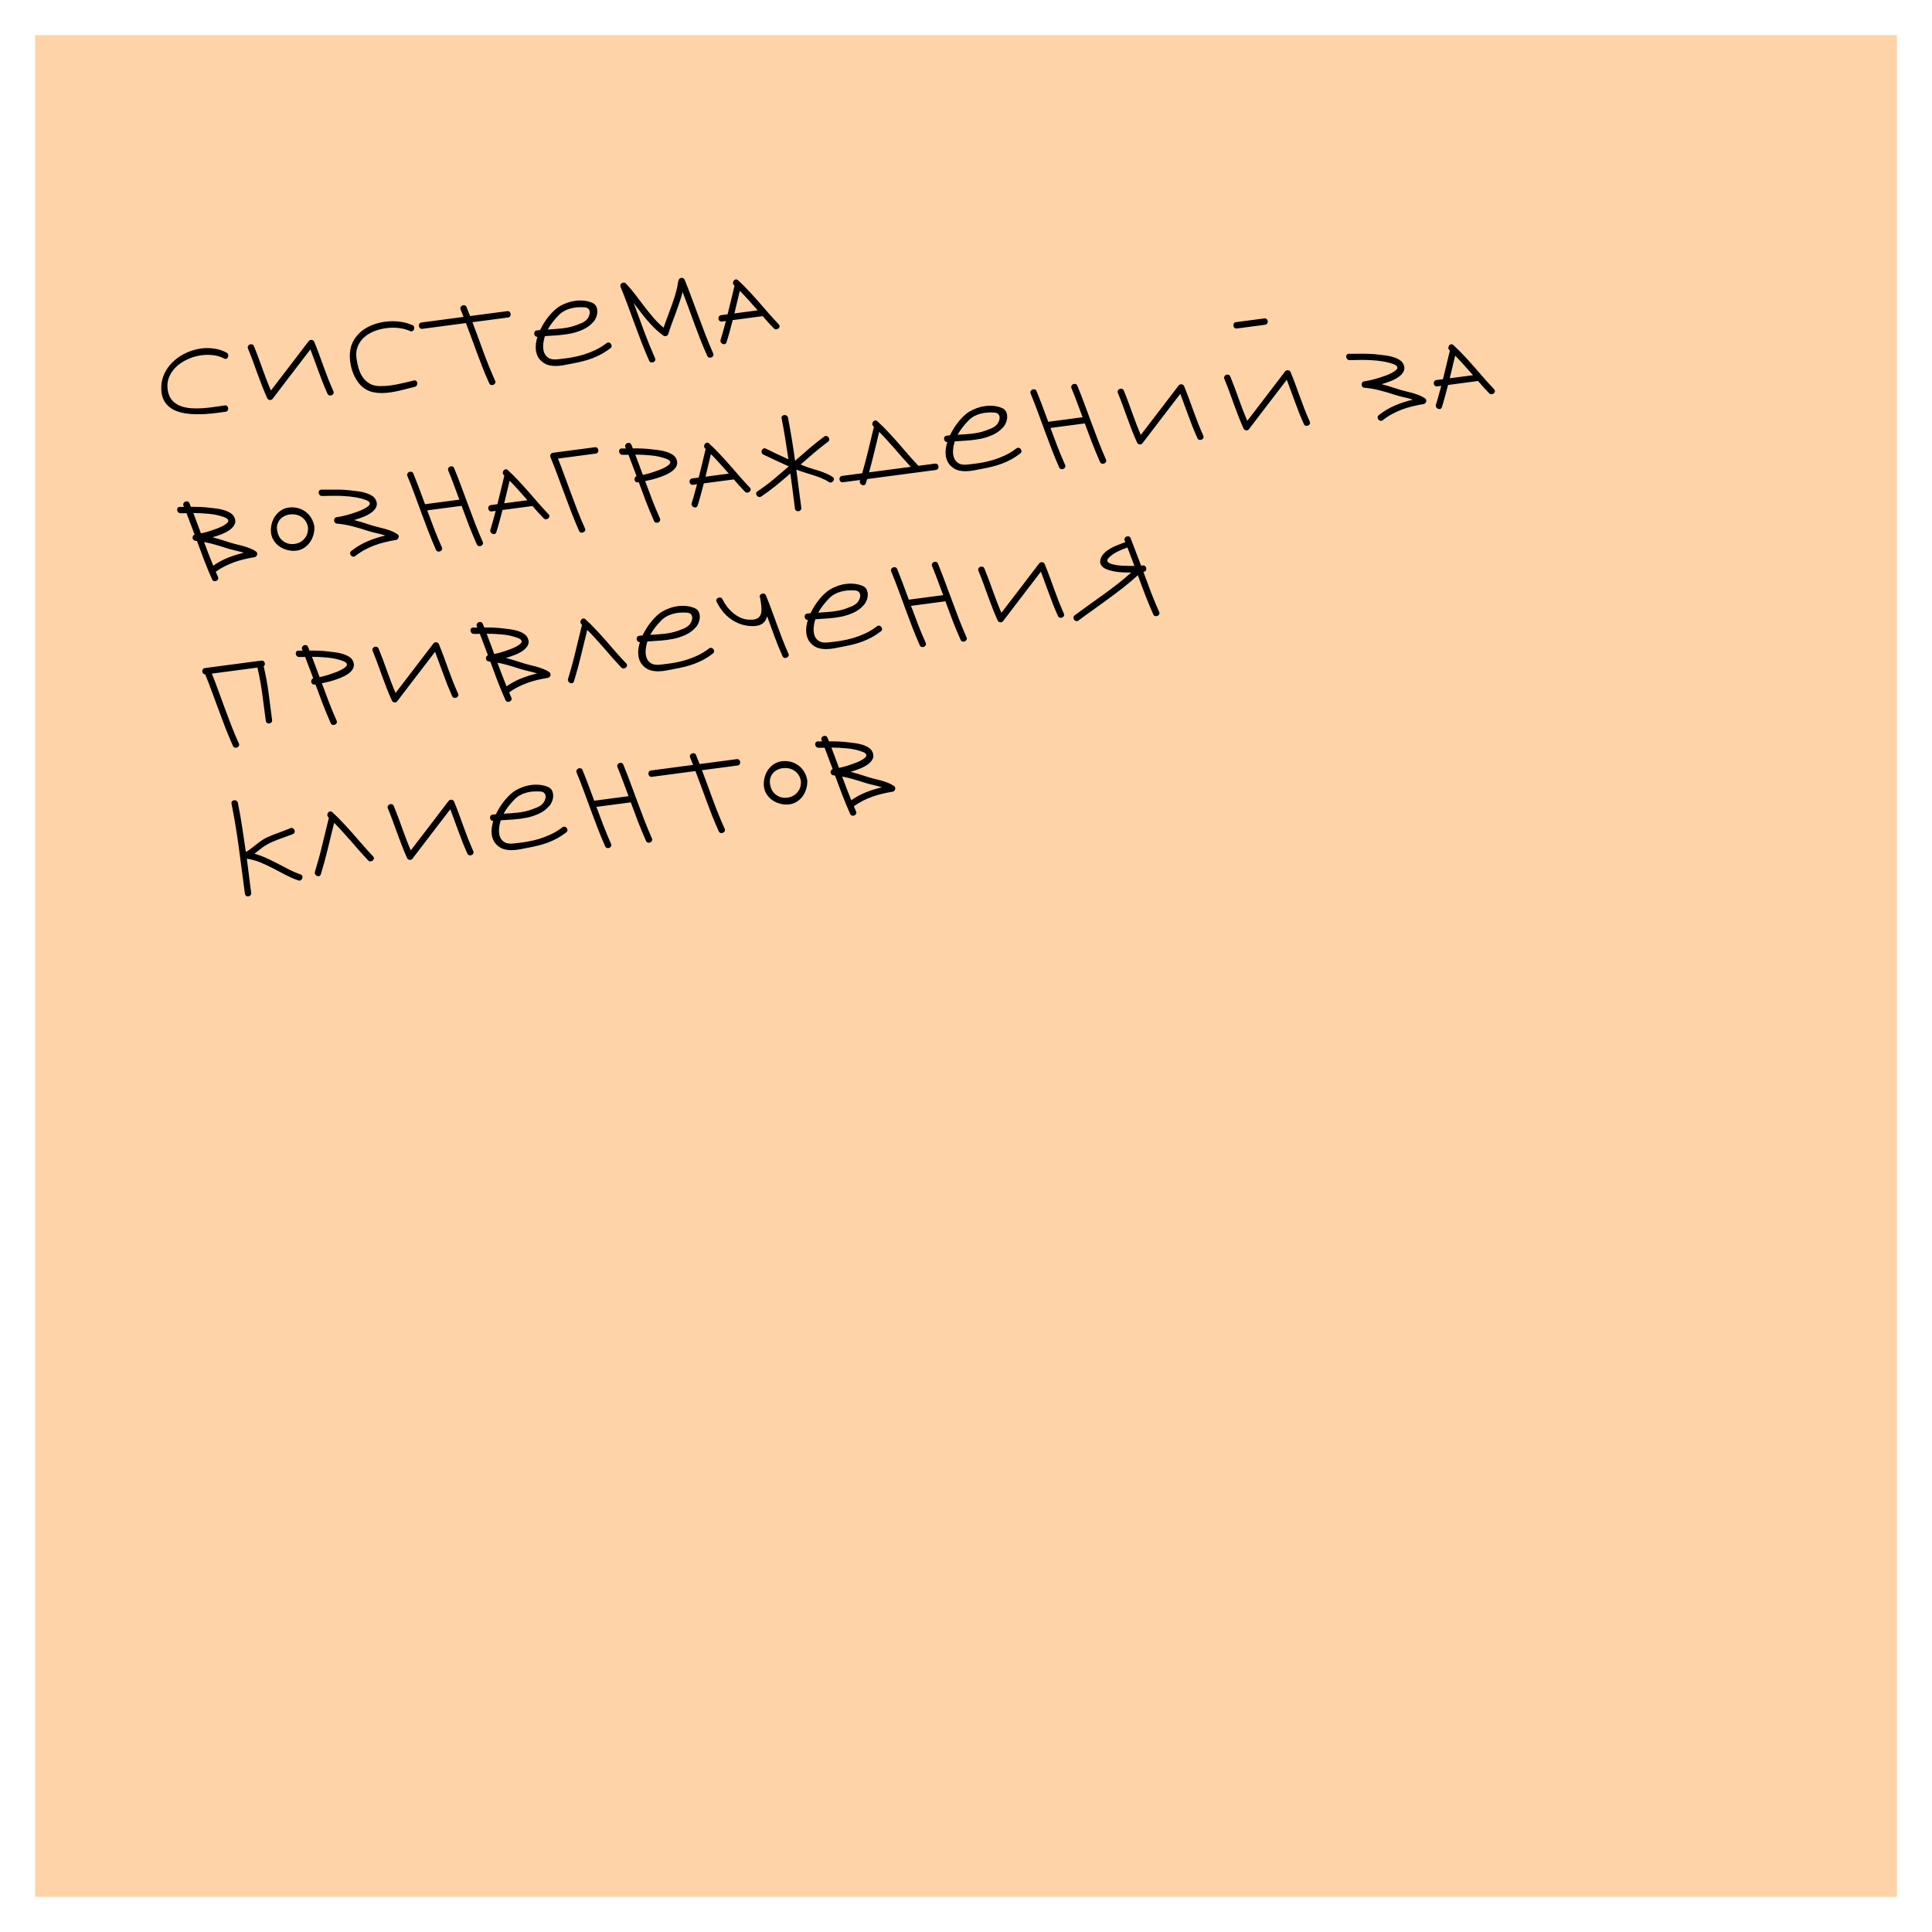 <svg width="220" height="220" viewBox="0 0 220 220" fill="none" xmlns="http://www.w3.org/2000/svg">
<g filter="url(#filter0_d_2008_4497)">
<rect x="6" y="-0" width="212" height="212" fill="#FFD3A8"/>
</g>
<path d="M25.686 46.888C25.378 46.929 25.038 46.974 24.666 47.023C24.294 47.072 23.907 47.111 23.503 47.141C23.098 47.165 22.689 47.175 22.274 47.171C21.866 47.166 21.471 47.132 21.091 47.07C20.71 47.008 20.352 46.911 20.015 46.778C19.683 46.639 19.392 46.452 19.143 46.219C18.894 45.986 18.699 45.699 18.559 45.357C18.419 45.015 18.353 44.604 18.361 44.124C18.368 43.556 18.49 43.025 18.727 42.533C18.963 42.041 19.275 41.607 19.663 41.23C20.055 40.847 20.506 40.528 21.016 40.271C21.526 40.015 22.055 39.835 22.603 39.733C23.15 39.626 23.7 39.606 24.253 39.675C24.805 39.738 25.32 39.897 25.797 40.153C25.899 40.211 25.96 40.288 25.978 40.386C26.003 40.483 25.998 40.576 25.962 40.663C25.931 40.744 25.874 40.805 25.791 40.846C25.708 40.886 25.615 40.878 25.513 40.82C25.125 40.611 24.685 40.483 24.194 40.436C23.703 40.383 23.206 40.401 22.703 40.491C22.201 40.581 21.716 40.74 21.25 40.967C20.783 41.188 20.376 41.467 20.031 41.802C19.685 42.138 19.423 42.527 19.245 42.97C19.067 43.407 19.018 43.887 19.099 44.408C19.175 44.894 19.338 45.283 19.59 45.575C19.846 45.86 20.158 46.076 20.526 46.223C20.894 46.363 21.301 46.451 21.749 46.486C22.197 46.516 22.649 46.515 23.105 46.484C23.562 46.448 24.004 46.398 24.433 46.336C24.867 46.266 25.253 46.209 25.59 46.165C25.706 46.15 25.798 46.176 25.866 46.243C25.934 46.311 25.975 46.392 25.987 46.485C25.998 46.572 25.98 46.657 25.932 46.74C25.884 46.823 25.802 46.873 25.686 46.888ZM35.78 38.913C35.972 39.378 36.155 39.847 36.33 40.321C36.505 40.794 36.677 41.268 36.846 41.742C37.021 42.215 37.199 42.688 37.379 43.161C37.565 43.627 37.759 44.089 37.962 44.547C38.011 44.653 38.012 44.747 37.964 44.83C37.921 44.913 37.858 44.971 37.774 45.006C37.69 45.041 37.599 45.047 37.502 45.024C37.41 45.001 37.339 44.936 37.29 44.831C37.105 44.418 36.929 44.004 36.762 43.588C36.6 43.166 36.441 42.744 36.284 42.322C36.128 41.899 35.972 41.476 35.815 41.054C35.665 40.63 35.508 40.208 35.346 39.786C34.625 40.727 33.907 41.664 33.191 42.598C32.481 43.531 31.766 44.468 31.045 45.408C30.959 45.52 30.847 45.567 30.709 45.55C30.576 45.526 30.481 45.453 30.423 45.331C30.215 44.874 30.021 44.412 29.841 43.945C29.66 43.472 29.482 42.999 29.308 42.526C29.139 42.052 28.966 41.578 28.792 41.105C28.617 40.632 28.433 40.162 28.242 39.697C28.198 39.59 28.198 39.496 28.24 39.413C28.287 39.325 28.353 39.263 28.437 39.228C28.521 39.193 28.609 39.19 28.702 39.219C28.799 39.242 28.87 39.306 28.914 39.413C29.087 39.833 29.253 40.255 29.409 40.677C29.565 41.1 29.719 41.523 29.869 41.946C30.026 42.369 30.182 42.792 30.338 43.214C30.5 43.636 30.671 44.054 30.85 44.468C31.571 43.527 32.289 42.59 33.005 41.656C33.72 40.716 34.438 39.776 35.158 38.836C35.199 38.783 35.25 38.747 35.312 38.727C35.374 38.701 35.435 38.693 35.495 38.702C35.555 38.706 35.611 38.728 35.664 38.769C35.716 38.803 35.755 38.851 35.78 38.913ZM41.692 44.355C41.359 44.163 41.071 43.908 40.828 43.591C40.585 43.269 40.385 42.92 40.229 42.545C40.078 42.163 39.97 41.769 39.904 41.364C39.838 40.953 39.819 40.563 39.847 40.193C39.887 39.65 40.031 39.169 40.277 38.753C40.529 38.33 40.844 37.968 41.224 37.67C41.61 37.371 42.046 37.133 42.531 36.956C43.022 36.779 43.524 36.666 44.037 36.615C44.55 36.559 45.059 36.566 45.565 36.635C46.07 36.704 46.537 36.835 46.964 37.026C47.071 37.077 47.137 37.148 47.161 37.24C47.185 37.331 47.179 37.421 47.143 37.508C47.112 37.589 47.056 37.653 46.973 37.699C46.891 37.745 46.796 37.743 46.689 37.692C46.312 37.523 45.889 37.411 45.42 37.355C44.958 37.298 44.488 37.3 44.012 37.364C43.541 37.42 43.083 37.534 42.639 37.705C42.2 37.875 41.817 38.103 41.488 38.389C41.165 38.674 40.918 39.02 40.747 39.426C40.576 39.827 40.525 40.289 40.594 40.812C40.647 41.213 40.731 41.604 40.846 41.984C40.961 42.359 41.123 42.695 41.334 42.993C41.544 43.284 41.809 43.521 42.129 43.703C42.447 43.88 42.837 43.967 43.298 43.965C43.624 43.969 43.947 43.953 44.267 43.917C44.592 43.874 44.913 43.823 45.23 43.763C45.548 43.703 45.864 43.635 46.179 43.558C46.493 43.481 46.808 43.404 47.123 43.327C47.238 43.3 47.329 43.317 47.396 43.379C47.463 43.435 47.502 43.51 47.514 43.603C47.527 43.696 47.509 43.787 47.462 43.876C47.414 43.965 47.334 44.023 47.219 44.05C46.956 44.114 46.67 44.187 46.361 44.269C46.059 44.351 45.747 44.428 45.425 44.5C45.104 44.572 44.778 44.633 44.448 44.682C44.117 44.732 43.79 44.757 43.465 44.759C43.146 44.76 42.835 44.73 42.531 44.669C42.233 44.608 41.954 44.504 41.692 44.355ZM57.752 35.431C57.868 35.416 57.96 35.442 58.028 35.51C58.096 35.578 58.136 35.658 58.149 35.751C58.16 35.839 58.142 35.924 58.094 36.007C58.046 36.09 57.964 36.139 57.847 36.155L53.796 36.691C54.221 37.804 54.635 38.923 55.037 40.046C55.445 41.162 55.892 42.264 56.379 43.353C56.429 43.464 56.43 43.562 56.382 43.645C56.334 43.728 56.268 43.787 56.184 43.822C56.1 43.856 56.012 43.862 55.92 43.839C55.828 43.816 55.758 43.751 55.708 43.645C55.457 43.087 55.217 42.525 54.989 41.958C54.765 41.385 54.547 40.811 54.336 40.236C54.123 39.661 53.912 39.087 53.7 38.512C53.488 37.937 53.273 37.362 53.055 36.788L48.097 37.444C47.981 37.459 47.889 37.433 47.821 37.365C47.753 37.297 47.713 37.22 47.702 37.133C47.689 37.04 47.707 36.952 47.755 36.869C47.803 36.785 47.886 36.736 48.002 36.721L52.785 36.088C52.731 35.948 52.678 35.81 52.624 35.675C52.57 35.535 52.513 35.394 52.453 35.254C52.41 35.148 52.409 35.053 52.451 34.971C52.499 34.882 52.564 34.82 52.648 34.785C52.732 34.751 52.82 34.745 52.912 34.768C53.01 34.791 53.08 34.855 53.124 34.962C53.194 35.136 53.261 35.31 53.326 35.485C53.395 35.653 53.465 35.821 53.535 35.989L57.752 35.431ZM69.064 39.078C69.155 39.007 69.246 38.983 69.338 39.006C69.436 39.029 69.51 39.078 69.562 39.154C69.618 39.223 69.647 39.305 69.647 39.4C69.648 39.494 69.603 39.577 69.512 39.648C69.158 39.919 68.81 40.149 68.468 40.336C68.125 40.517 67.777 40.675 67.422 40.811C67.067 40.941 66.698 41.054 66.315 41.152C65.937 41.244 65.532 41.33 65.099 41.411C64.817 41.466 64.523 41.522 64.217 41.58C63.918 41.638 63.617 41.669 63.316 41.673C63.022 41.676 62.733 41.644 62.452 41.574C62.176 41.499 61.918 41.355 61.678 41.145C61.484 40.975 61.334 40.785 61.23 40.575C61.124 40.358 61.056 40.131 61.024 39.893C60.992 39.649 60.991 39.398 61.022 39.139C61.058 38.874 61.118 38.609 61.201 38.344C61.09 38.353 61.003 38.323 60.941 38.255C60.878 38.18 60.84 38.099 60.829 38.012C60.823 37.925 60.842 37.842 60.885 37.766C60.934 37.688 61.016 37.642 61.133 37.627C61.196 37.618 61.257 37.61 61.316 37.602C61.374 37.595 61.435 37.589 61.5 37.587C61.639 37.297 61.796 37.013 61.972 36.735C62.148 36.458 62.333 36.203 62.527 35.97C62.721 35.738 62.918 35.529 63.118 35.343C63.318 35.157 63.511 35.007 63.697 34.894C63.965 34.734 64.255 34.598 64.565 34.486C64.875 34.374 65.193 34.297 65.518 34.254C65.849 34.21 66.177 34.205 66.5 34.239C66.83 34.273 67.142 34.352 67.436 34.479C67.649 34.569 67.8 34.706 67.89 34.889C67.979 35.072 68.022 35.267 68.02 35.474C68.018 35.682 67.978 35.891 67.899 36.102C67.82 36.308 67.719 36.481 67.596 36.621C67.268 37.001 66.884 37.294 66.444 37.5C66.01 37.706 65.549 37.861 65.061 37.967C64.572 38.067 64.069 38.136 63.554 38.175C63.039 38.208 62.538 38.242 62.052 38.276C62.043 38.301 62.035 38.326 62.026 38.35C62.023 38.369 62.017 38.393 62.009 38.424C61.915 38.738 61.862 39.052 61.85 39.367C61.839 39.681 61.885 39.962 61.988 40.208C62.091 40.449 62.261 40.639 62.498 40.779C62.734 40.914 63.06 40.959 63.474 40.916C63.981 40.867 64.481 40.804 64.973 40.727C65.465 40.644 65.944 40.534 66.41 40.395C66.876 40.251 67.331 40.075 67.777 39.869C68.221 39.656 68.65 39.392 69.064 39.078ZM63.624 35.887C63.385 36.132 63.159 36.389 62.946 36.66C62.734 36.93 62.544 37.218 62.378 37.524C62.647 37.506 62.92 37.488 63.195 37.469C63.47 37.45 63.742 37.426 64.01 37.397C64.283 37.361 64.552 37.316 64.817 37.263C65.081 37.205 65.34 37.129 65.594 37.037C65.802 36.962 66.01 36.881 66.218 36.794C66.43 36.701 66.618 36.579 66.781 36.427C66.891 36.324 66.981 36.194 67.049 36.037C67.122 35.88 67.158 35.727 67.156 35.58C67.16 35.432 67.117 35.301 67.025 35.19C66.933 35.078 66.777 35.012 66.556 34.994C66.288 34.977 66.022 34.976 65.758 34.993C65.494 35.011 65.237 35.053 64.986 35.122C64.74 35.184 64.501 35.278 64.269 35.403C64.038 35.528 63.823 35.69 63.624 35.887ZM77.954 31.847C78.241 32.542 78.514 33.242 78.772 33.947C79.037 34.65 79.299 35.355 79.557 36.059C79.816 36.764 80.08 37.465 80.349 38.162C80.619 38.859 80.905 39.551 81.209 40.238C81.258 40.344 81.259 40.438 81.211 40.521C81.163 40.605 81.097 40.664 81.013 40.698C80.929 40.733 80.841 40.739 80.749 40.715C80.657 40.692 80.587 40.628 80.537 40.522C80.27 39.931 80.017 39.335 79.778 38.734C79.544 38.127 79.313 37.519 79.085 36.911C78.861 36.296 78.639 35.684 78.416 35.075C78.194 34.466 77.966 33.858 77.732 33.251C77.626 33.661 77.503 34.067 77.361 34.47C77.225 34.872 77.083 35.275 76.936 35.679C76.787 36.077 76.639 36.474 76.491 36.872C76.342 37.27 76.209 37.666 76.089 38.06C76.067 38.116 76.035 38.162 75.992 38.197C75.95 38.232 75.9 38.257 75.842 38.27C75.791 38.283 75.735 38.284 75.674 38.275C75.62 38.264 75.573 38.244 75.533 38.214C75.2 37.974 74.885 37.711 74.587 37.425C74.294 37.133 74.008 36.828 73.73 36.51C73.457 36.192 73.192 35.863 72.935 35.525C72.677 35.187 72.42 34.849 72.162 34.51C72.556 35.569 72.944 36.623 73.325 37.672C73.711 38.715 74.132 39.752 74.588 40.785C74.637 40.891 74.638 40.986 74.59 41.069C74.548 41.151 74.484 41.21 74.4 41.245C74.316 41.279 74.225 41.285 74.128 41.263C74.036 41.24 73.966 41.175 73.916 41.069C73.613 40.383 73.326 39.69 73.056 38.993C72.786 38.29 72.522 37.586 72.263 36.882C72.004 36.177 71.746 35.475 71.488 34.777C71.23 34.072 70.957 33.372 70.67 32.677C70.627 32.577 70.627 32.485 70.669 32.403C70.711 32.32 70.768 32.259 70.84 32.22C70.918 32.181 71.002 32.169 71.093 32.187C71.183 32.199 71.254 32.248 71.307 32.336C71.315 32.347 71.322 32.355 71.328 32.36C71.334 32.359 71.344 32.364 71.357 32.374C71.715 32.758 72.059 33.167 72.388 33.603C72.718 34.038 73.05 34.475 73.386 34.916C73.721 35.35 74.064 35.775 74.415 36.189C74.771 36.603 75.154 36.978 75.565 37.314C75.71 36.887 75.865 36.456 76.032 36.02C76.199 35.584 76.36 35.146 76.515 34.706C76.675 34.265 76.818 33.824 76.942 33.382C77.073 32.939 77.168 32.498 77.228 32.058C77.23 32.023 77.24 31.986 77.258 31.948C77.271 31.869 77.307 31.803 77.365 31.748C77.422 31.693 77.489 31.657 77.563 31.642C77.638 31.626 77.71 31.634 77.779 31.666C77.855 31.698 77.913 31.758 77.954 31.847ZM84.031 31.904C84.454 32.291 84.859 32.692 85.245 33.108C85.637 33.523 86.021 33.946 86.397 34.375C86.778 34.803 87.155 35.235 87.525 35.67C87.901 36.099 88.285 36.522 88.677 36.937C88.76 37.026 88.79 37.117 88.766 37.209C88.748 37.294 88.701 37.365 88.626 37.422C88.556 37.473 88.471 37.502 88.371 37.509C88.271 37.51 88.183 37.469 88.107 37.384C87.888 37.159 87.675 36.933 87.468 36.706C87.259 36.474 87.054 36.238 86.851 35.999L83.435 36.451C83.326 36.873 83.213 37.296 83.098 37.719C82.987 38.135 82.865 38.553 82.731 38.973C82.693 39.084 82.631 39.154 82.547 39.183C82.461 39.207 82.374 39.2 82.287 39.165C82.205 39.128 82.138 39.069 82.086 38.987C82.033 38.9 82.023 38.8 82.056 38.69C82.169 38.338 82.273 37.984 82.368 37.629C82.468 37.273 82.566 36.914 82.66 36.553L82.215 36.612C82.099 36.627 82.004 36.601 81.93 36.534C81.862 36.467 81.822 36.389 81.811 36.302C81.799 36.209 81.817 36.121 81.865 36.038C81.919 35.954 82.004 35.904 82.12 35.889L82.852 35.792C82.987 35.248 83.119 34.708 83.249 34.17C83.378 33.627 83.51 33.081 83.644 32.531C83.631 32.521 83.621 32.513 83.614 32.508C83.614 32.502 83.607 32.495 83.594 32.484C83.507 32.407 83.465 32.318 83.469 32.217C83.474 32.116 83.501 32.03 83.55 31.958C83.606 31.886 83.677 31.841 83.763 31.824C83.855 31.8 83.944 31.826 84.031 31.904ZM86.276 35.339C85.942 34.958 85.609 34.582 85.276 34.212C84.949 33.842 84.605 33.477 84.245 33.117C84.141 33.544 84.038 33.971 83.935 34.399C83.832 34.826 83.73 35.256 83.627 35.689L86.276 35.339ZM25.988 61.715C26.242 61.8 26.506 61.878 26.781 61.948C27.062 62.011 27.34 62.081 27.616 62.156C27.892 62.232 28.161 62.321 28.422 62.422C28.683 62.518 28.924 62.642 29.145 62.796C29.21 62.841 29.254 62.9 29.275 62.974C29.296 63.042 29.296 63.11 29.276 63.178C29.254 63.24 29.218 63.298 29.166 63.352C29.114 63.406 29.05 63.438 28.975 63.448C28.575 63.513 28.181 63.592 27.791 63.685C27.407 63.777 27.032 63.889 26.665 64.02C26.299 64.151 25.941 64.305 25.591 64.481C25.242 64.657 24.903 64.864 24.574 65.103C24.616 65.198 24.656 65.296 24.693 65.398C24.735 65.493 24.777 65.587 24.82 65.682C24.87 65.794 24.871 65.891 24.823 65.974C24.774 66.058 24.708 66.117 24.624 66.151C24.54 66.186 24.452 66.192 24.361 66.168C24.269 66.145 24.198 66.078 24.148 65.966C23.829 65.252 23.53 64.532 23.25 63.806C22.971 63.075 22.696 62.34 22.427 61.601C22.397 61.599 22.367 61.597 22.337 61.595C22.314 61.593 22.287 61.59 22.257 61.588L22.256 61.58C22.16 61.575 22.085 61.543 22.03 61.485C21.975 61.422 21.942 61.352 21.932 61.277C21.921 61.195 21.934 61.117 21.972 61.041C22.008 60.959 22.072 60.904 22.162 60.874C22.008 60.469 21.854 60.063 21.7 59.658C21.551 59.247 21.397 58.839 21.237 58.434C21.125 58.437 21.013 58.44 20.901 58.443C20.788 58.44 20.679 58.44 20.573 58.442C20.455 58.446 20.362 58.411 20.293 58.337C20.224 58.264 20.184 58.18 20.172 58.087C20.159 57.994 20.178 57.912 20.227 57.841C20.276 57.763 20.36 57.723 20.477 57.719C20.56 57.72 20.637 57.721 20.709 57.724C20.785 57.72 20.864 57.718 20.947 57.719C20.928 57.662 20.91 57.617 20.894 57.584C20.85 57.477 20.853 57.383 20.901 57.299C20.948 57.21 21.014 57.148 21.098 57.114C21.182 57.079 21.27 57.073 21.361 57.097C21.453 57.12 21.521 57.185 21.564 57.291C21.598 57.364 21.628 57.434 21.654 57.501C21.681 57.569 21.708 57.639 21.735 57.712C22.113 57.709 22.489 57.716 22.864 57.731C23.238 57.747 23.615 57.78 23.994 57.83C24.192 57.851 24.426 57.879 24.697 57.915C24.973 57.949 25.244 58.008 25.509 58.091C25.773 58.168 26.015 58.275 26.234 58.412C26.452 58.542 26.609 58.72 26.703 58.944C26.823 59.223 26.828 59.48 26.716 59.713C26.605 59.941 26.422 60.148 26.169 60.335C25.915 60.517 25.615 60.677 25.267 60.818C24.919 60.959 24.565 61.079 24.206 61.18C24.506 61.258 24.804 61.343 25.1 61.434C25.396 61.525 25.692 61.619 25.988 61.715ZM25.517 58.888C24.965 58.689 24.392 58.564 23.8 58.512C23.213 58.453 22.618 58.423 22.015 58.42C22.167 58.808 22.312 59.193 22.452 59.577C22.597 59.959 22.74 60.345 22.88 60.735C23.415 60.623 23.947 60.467 24.476 60.267C24.566 60.237 24.685 60.195 24.831 60.14C24.983 60.078 25.134 60.011 25.283 59.938C25.438 59.858 25.578 59.775 25.702 59.688C25.833 59.599 25.921 59.511 25.969 59.422C26.016 59.333 26.007 59.242 25.942 59.151C25.882 59.058 25.741 58.97 25.517 58.888ZM23.241 61.724C23.407 62.175 23.576 62.626 23.748 63.076C23.919 63.52 24.096 63.966 24.279 64.415C24.815 64.043 25.373 63.742 25.951 63.511C26.535 63.28 27.14 63.091 27.764 62.944C27.413 62.836 27.055 62.742 26.689 62.66C26.324 62.578 25.996 62.489 25.705 62.391C25.297 62.256 24.888 62.13 24.476 62.013C24.07 61.895 23.659 61.799 23.241 61.724ZM35.797 60.028C35.81 60.346 35.769 60.659 35.673 60.967C35.578 61.275 35.438 61.554 35.252 61.803C35.066 62.052 34.837 62.26 34.563 62.426C34.295 62.591 33.992 62.688 33.653 62.715C33.325 62.74 33.002 62.709 32.683 62.621C32.364 62.533 32.071 62.398 31.804 62.214C31.543 62.024 31.326 61.793 31.154 61.52C30.981 61.242 30.881 60.927 30.852 60.576C30.827 60.254 30.859 59.934 30.947 59.615C31.034 59.29 31.169 58.997 31.354 58.737C31.544 58.475 31.778 58.258 32.056 58.085C32.335 57.912 32.65 57.812 33.001 57.783C33.34 57.756 33.66 57.784 33.96 57.869C34.267 57.952 34.542 58.084 34.784 58.265C35.026 58.44 35.233 58.661 35.404 58.928C35.574 59.189 35.696 59.486 35.77 59.819C35.771 59.831 35.773 59.846 35.776 59.863C35.784 59.88 35.789 59.9 35.792 59.923C35.795 59.94 35.794 59.958 35.791 59.976C35.793 59.994 35.795 60.011 35.797 60.028ZM31.575 60.48C31.642 60.85 31.779 61.151 31.987 61.383C32.2 61.609 32.44 61.77 32.707 61.864C32.973 61.953 33.251 61.979 33.541 61.94C33.838 61.901 34.102 61.801 34.335 61.64C34.568 61.48 34.755 61.266 34.897 60.999C35.039 60.726 35.096 60.399 35.069 60.018C35.015 59.742 34.919 59.506 34.781 59.312C34.642 59.111 34.476 58.953 34.283 58.837C34.097 58.72 33.891 58.64 33.667 58.599C33.449 58.557 33.229 58.551 33.008 58.58C32.788 58.609 32.58 58.672 32.386 58.769C32.192 58.865 32.026 58.993 31.887 59.154C31.749 59.314 31.648 59.507 31.583 59.735C31.523 59.955 31.521 60.204 31.575 60.48ZM42.105 59.753C42.359 59.838 42.623 59.915 42.898 59.985C43.179 60.048 43.457 60.118 43.733 60.194C44.009 60.27 44.278 60.358 44.539 60.459C44.8 60.555 45.041 60.68 45.262 60.834C45.328 60.878 45.37 60.935 45.391 61.003C45.412 61.071 45.412 61.139 45.392 61.207C45.371 61.275 45.335 61.336 45.283 61.39C45.23 61.438 45.166 61.47 45.092 61.486C44.663 61.554 44.246 61.639 43.84 61.74C43.433 61.835 43.035 61.956 42.646 62.102C42.264 62.247 41.887 62.418 41.517 62.614C41.153 62.81 40.8 63.043 40.457 63.313C40.36 63.385 40.266 63.409 40.174 63.386C40.083 63.363 40.008 63.316 39.952 63.247C39.895 63.172 39.866 63.087 39.865 62.992C39.869 62.892 39.917 62.805 40.008 62.734C40.592 62.279 41.206 61.914 41.849 61.64C42.499 61.365 43.176 61.145 43.881 60.981C43.529 60.868 43.171 60.773 42.806 60.697C42.441 60.616 42.113 60.526 41.822 60.429C41.253 60.238 40.684 60.071 40.116 59.927C39.552 59.777 38.971 59.677 38.374 59.626C38.273 59.621 38.194 59.584 38.138 59.515C38.081 59.446 38.05 59.367 38.044 59.279C38.038 59.191 38.06 59.109 38.109 59.031C38.158 58.954 38.237 58.908 38.348 58.893C38.73 58.837 39.11 58.757 39.486 58.654C39.863 58.551 40.232 58.434 40.593 58.304C40.683 58.274 40.802 58.232 40.948 58.177C41.1 58.116 41.25 58.048 41.4 57.975C41.555 57.896 41.695 57.812 41.819 57.725C41.95 57.637 42.038 57.548 42.086 57.459C42.133 57.37 42.124 57.28 42.059 57.188C41.999 57.096 41.858 57.008 41.634 56.925C41.249 56.787 40.849 56.686 40.432 56.623C40.021 56.553 39.605 56.508 39.182 56.487C38.765 56.459 38.344 56.45 37.919 56.459C37.501 56.467 37.091 56.474 36.69 56.48C36.572 56.483 36.479 56.448 36.41 56.375C36.341 56.301 36.301 56.218 36.288 56.125C36.276 56.032 36.295 55.95 36.344 55.878C36.393 55.801 36.477 55.76 36.594 55.756C37.184 55.749 37.772 55.748 38.358 55.754C38.943 55.753 39.528 55.791 40.111 55.867C40.309 55.889 40.543 55.917 40.814 55.952C41.09 55.986 41.361 56.045 41.626 56.128C41.89 56.206 42.132 56.312 42.351 56.449C42.569 56.58 42.726 56.757 42.82 56.981C42.94 57.261 42.944 57.517 42.833 57.751C42.722 57.978 42.539 58.185 42.286 58.373C42.032 58.554 41.732 58.715 41.384 58.855C41.036 58.996 40.682 59.117 40.323 59.217C40.623 59.296 40.921 59.38 41.217 59.471C41.513 59.562 41.809 59.656 42.105 59.753ZM51.711 53.305C51.998 54 52.27 54.7 52.529 55.405C52.793 56.108 53.055 56.813 53.314 57.517C53.572 58.222 53.836 58.923 54.106 59.62C54.375 60.317 54.662 61.009 54.965 61.696C55.016 61.808 55.017 61.905 54.969 61.988C54.92 62.072 54.855 62.131 54.77 62.165C54.686 62.2 54.598 62.206 54.507 62.182C54.415 62.159 54.344 62.095 54.295 61.989C53.974 61.263 53.671 60.535 53.386 59.804C53.105 59.073 52.831 58.338 52.562 57.599L48.65 58.116C48.915 58.826 49.179 59.53 49.443 60.228C49.713 60.925 50.002 61.62 50.313 62.312C50.363 62.423 50.364 62.52 50.316 62.604C50.273 62.686 50.21 62.745 50.126 62.779C50.042 62.814 49.951 62.82 49.854 62.798C49.762 62.774 49.691 62.71 49.642 62.604C49.339 61.917 49.052 61.225 48.782 60.528C48.512 59.825 48.248 59.121 47.989 58.416C47.73 57.712 47.472 57.01 47.214 56.311C46.956 55.607 46.683 54.907 46.396 54.212C46.352 54.105 46.352 54.011 46.394 53.929C46.441 53.84 46.507 53.778 46.591 53.743C46.675 53.708 46.763 53.703 46.855 53.726C46.952 53.748 47.023 53.813 47.066 53.919C47.302 54.497 47.53 55.079 47.749 55.664C47.968 56.244 48.184 56.827 48.397 57.414L52.309 56.897C52.106 56.338 51.9 55.786 51.692 55.241C51.489 54.688 51.274 54.14 51.049 53.597C51.005 53.49 51.004 53.396 51.047 53.313C51.094 53.224 51.16 53.163 51.244 53.128C51.328 53.093 51.416 53.087 51.508 53.111C51.599 53.134 51.667 53.199 51.711 53.305ZM57.818 53.526C58.242 53.913 58.646 54.315 59.032 54.731C59.424 55.146 59.808 55.568 60.184 55.997C60.566 56.425 60.942 56.857 61.313 57.293C61.688 57.722 62.072 58.144 62.464 58.559C62.547 58.649 62.577 58.739 62.553 58.831C62.535 58.916 62.488 58.987 62.413 59.045C62.343 59.095 62.258 59.124 62.159 59.132C62.058 59.133 61.97 59.092 61.894 59.007C61.675 58.782 61.462 58.556 61.255 58.329C61.047 58.097 60.841 57.861 60.638 57.622L57.222 58.073C57.113 58.496 57 58.918 56.885 59.341C56.774 59.758 56.652 60.176 56.519 60.596C56.48 60.707 56.419 60.777 56.334 60.806C56.248 60.829 56.161 60.823 56.074 60.787C55.992 60.751 55.925 60.692 55.873 60.61C55.82 60.522 55.81 60.423 55.843 60.312C55.956 59.961 56.06 59.607 56.155 59.252C56.255 58.896 56.353 58.537 56.447 58.176L56.002 58.234C55.886 58.25 55.791 58.224 55.717 58.157C55.649 58.089 55.609 58.012 55.598 57.925C55.586 57.832 55.604 57.743 55.652 57.66C55.706 57.576 55.791 57.527 55.907 57.511L56.639 57.415C56.774 56.871 56.906 56.33 57.036 55.793C57.165 55.25 57.297 54.703 57.431 54.154C57.418 54.144 57.408 54.136 57.401 54.131C57.401 54.125 57.394 54.117 57.381 54.107C57.294 54.03 57.252 53.941 57.257 53.84C57.261 53.739 57.288 53.653 57.338 53.581C57.393 53.509 57.464 53.464 57.55 53.446C57.642 53.422 57.731 53.449 57.818 53.526ZM60.063 56.962C59.729 56.58 59.396 56.205 59.063 55.835C58.736 55.465 58.392 55.099 58.032 54.739C57.928 55.166 57.825 55.594 57.722 56.021C57.619 56.449 57.517 56.879 57.414 57.312L60.063 56.962ZM67.737 50.929C67.853 50.914 67.946 50.94 68.014 51.008C68.082 51.076 68.122 51.156 68.134 51.249C68.146 51.336 68.127 51.421 68.079 51.505C68.031 51.588 67.949 51.637 67.833 51.652L63.537 52.22C63.801 52.877 64.055 53.541 64.297 54.212C64.545 54.877 64.789 55.542 65.031 56.207C65.278 56.872 65.529 57.536 65.782 58.2C66.041 58.864 66.317 59.519 66.609 60.166C66.659 60.271 66.659 60.366 66.611 60.449C66.563 60.532 66.497 60.591 66.413 60.626C66.329 60.661 66.241 60.666 66.149 60.643C66.058 60.62 65.987 60.555 65.938 60.449C65.634 59.763 65.347 59.071 65.078 58.373C64.808 57.67 64.543 56.966 64.284 56.262C64.026 55.557 63.765 54.856 63.501 54.158C63.242 53.453 62.969 52.754 62.683 52.059C62.638 51.946 62.645 51.839 62.702 51.737C62.765 51.634 62.855 51.575 62.971 51.559L67.737 50.929ZM74.318 51.176C74.516 51.197 74.75 51.225 75.021 51.261C75.297 51.295 75.568 51.354 75.833 51.437C76.097 51.514 76.339 51.621 76.558 51.758C76.776 51.888 76.933 52.066 77.028 52.289C77.124 52.531 77.139 52.754 77.072 52.958C77.009 53.155 76.888 53.336 76.709 53.502C76.536 53.667 76.316 53.817 76.05 53.952C75.785 54.088 75.502 54.208 75.203 54.313C74.909 54.417 74.611 54.509 74.309 54.591C74.005 54.666 73.724 54.73 73.465 54.782C73.732 55.503 74.001 56.218 74.272 56.927C74.542 57.63 74.833 58.331 75.144 59.028C75.194 59.14 75.195 59.237 75.147 59.32C75.099 59.404 75.033 59.462 74.948 59.497C74.864 59.532 74.776 59.538 74.685 59.514C74.593 59.491 74.522 59.426 74.473 59.321C74.152 58.589 73.848 57.858 73.562 57.127C73.282 56.396 73.008 55.658 72.738 54.913L72.651 54.925C72.54 54.94 72.452 54.919 72.385 54.863C72.319 54.806 72.277 54.738 72.261 54.657C72.243 54.571 72.253 54.487 72.289 54.405C72.325 54.318 72.391 54.256 72.486 54.22C72.332 53.809 72.177 53.401 72.023 52.995C71.875 52.59 71.721 52.184 71.561 51.78C71.449 51.783 71.337 51.786 71.225 51.789C71.113 51.786 71.003 51.786 70.897 51.788C70.779 51.792 70.686 51.757 70.617 51.683C70.548 51.609 70.508 51.526 70.496 51.433C70.483 51.34 70.502 51.258 70.552 51.187C70.6 51.109 70.684 51.069 70.802 51.065C70.884 51.066 70.964 51.067 71.041 51.069C71.118 51.064 71.194 51.063 71.271 51.065C71.252 51.008 71.234 50.963 71.218 50.93C71.174 50.823 71.177 50.728 71.225 50.645C71.272 50.556 71.338 50.495 71.422 50.46C71.506 50.425 71.594 50.419 71.686 50.443C71.777 50.466 71.845 50.531 71.889 50.637C71.922 50.71 71.952 50.78 71.978 50.847C72.005 50.914 72.032 50.985 72.059 51.058C72.437 51.055 72.814 51.062 73.188 51.077C73.562 51.093 73.939 51.126 74.318 51.176ZM74.8 53.612C74.891 53.583 75.009 53.541 75.155 53.486C75.307 53.424 75.458 53.357 75.608 53.284C75.763 53.204 75.902 53.121 76.026 53.034C76.157 52.946 76.246 52.857 76.293 52.768C76.34 52.679 76.331 52.589 76.266 52.497C76.206 52.404 76.065 52.316 75.841 52.234C75.289 52.035 74.716 51.91 74.124 51.858C73.538 51.799 72.942 51.769 72.339 51.766C72.491 52.154 72.637 52.539 72.776 52.923C72.921 53.305 73.064 53.691 73.204 54.081C73.739 53.968 74.271 53.812 74.8 53.612ZM80.741 50.495C81.164 50.883 81.569 51.284 81.955 51.7C82.347 52.115 82.731 52.537 83.106 52.966C83.488 53.395 83.865 53.827 84.235 54.262C84.611 54.691 84.995 55.113 85.387 55.528C85.47 55.618 85.499 55.709 85.476 55.8C85.458 55.885 85.411 55.957 85.336 56.014C85.266 56.065 85.181 56.093 85.081 56.101C84.981 56.102 84.893 56.061 84.817 55.976C84.598 55.751 84.385 55.525 84.177 55.298C83.969 55.066 83.764 54.83 83.561 54.591L80.145 55.042C80.035 55.465 79.923 55.887 79.807 56.31C79.697 56.727 79.575 57.145 79.441 57.565C79.403 57.676 79.341 57.746 79.256 57.775C79.171 57.798 79.084 57.792 78.997 57.756C78.915 57.72 78.848 57.661 78.796 57.579C78.743 57.491 78.733 57.392 78.766 57.282C78.879 56.93 78.983 56.576 79.078 56.221C79.178 55.865 79.275 55.506 79.37 55.145L78.925 55.204C78.809 55.219 78.714 55.193 78.64 55.126C78.572 55.058 78.532 54.981 78.521 54.894C78.508 54.801 78.526 54.713 78.575 54.629C78.628 54.545 78.713 54.496 78.83 54.48L79.561 54.384C79.697 53.84 79.829 53.299 79.959 52.762C80.088 52.219 80.22 51.672 80.354 51.123C80.341 51.113 80.331 51.105 80.324 51.1C80.323 51.094 80.317 51.086 80.303 51.076C80.216 50.999 80.175 50.91 80.179 50.809C80.184 50.708 80.211 50.621 80.26 50.55C80.316 50.478 80.387 50.433 80.473 50.415C80.564 50.392 80.654 50.418 80.741 50.495ZM82.986 53.931C82.652 53.55 82.318 53.174 81.986 52.804C81.659 52.434 81.315 52.068 80.954 51.708C80.851 52.136 80.748 52.563 80.645 52.99C80.542 53.418 80.439 53.848 80.337 54.281L82.986 53.931ZM93.844 49.72C93.941 49.648 94.036 49.627 94.129 49.656C94.22 49.679 94.295 49.729 94.352 49.804C94.408 49.873 94.434 49.955 94.429 50.051C94.43 50.145 94.384 50.228 94.293 50.299C93.745 50.709 93.215 51.13 92.705 51.564C92.195 51.998 91.683 52.441 91.17 52.893C91.257 52.929 91.339 52.962 91.414 52.994C91.495 53.025 91.579 53.058 91.666 53.093C91.928 53.195 92.194 53.287 92.465 53.369C92.741 53.445 93.012 53.527 93.278 53.616C93.55 53.704 93.814 53.802 94.07 53.91C94.327 54.018 94.575 54.151 94.814 54.308C94.912 54.372 94.96 54.452 94.961 54.546C94.967 54.634 94.939 54.715 94.878 54.788C94.823 54.86 94.746 54.911 94.65 54.942C94.559 54.966 94.464 54.946 94.367 54.882C94.102 54.704 93.816 54.556 93.51 54.437C93.204 54.311 92.891 54.199 92.571 54.1C92.249 53.994 91.929 53.895 91.609 53.801C91.289 53.702 90.979 53.592 90.679 53.472C90.775 54.198 90.868 54.922 90.957 55.643C91.052 56.363 91.148 57.086 91.244 57.812C91.259 57.929 91.233 58.021 91.165 58.089C91.098 58.163 91.018 58.206 90.925 58.218C90.838 58.23 90.753 58.208 90.669 58.154C90.585 58.106 90.536 58.024 90.521 57.908C90.433 57.24 90.347 56.575 90.266 55.912C90.184 55.249 90.096 54.584 90.002 53.916C89.472 54.377 88.934 54.829 88.39 55.273C87.851 55.711 87.289 56.128 86.703 56.525C86.605 56.591 86.508 56.612 86.41 56.59C86.318 56.561 86.243 56.511 86.187 56.442C86.13 56.367 86.101 56.285 86.101 56.196C86.106 56.101 86.158 56.02 86.255 55.954C86.895 55.521 87.506 55.065 88.087 54.586C88.667 54.102 89.246 53.608 89.824 53.106C89.334 52.888 88.85 52.668 88.371 52.447C87.892 52.221 87.41 51.992 86.924 51.761C86.817 51.71 86.751 51.639 86.728 51.548C86.709 51.45 86.715 51.36 86.745 51.279C86.781 51.192 86.84 51.125 86.923 51.079C87.005 51.032 87.1 51.035 87.207 51.085C87.637 51.294 88.063 51.501 88.486 51.705C88.914 51.903 89.345 52.1 89.779 52.297C89.664 51.514 89.543 50.738 89.418 49.969C89.298 49.198 89.161 48.427 89.006 47.656C88.979 47.541 88.996 47.45 89.058 47.383C89.126 47.315 89.204 47.275 89.291 47.264C89.384 47.251 89.472 47.269 89.555 47.317C89.644 47.365 89.702 47.446 89.729 47.56C89.891 48.384 90.037 49.201 90.168 50.011C90.299 50.821 90.422 51.641 90.538 52.471C91.083 51.991 91.624 51.521 92.16 51.06C92.702 50.598 93.263 50.152 93.844 49.72ZM98.744 54.551C98.719 54.631 98.694 54.712 98.669 54.792C98.644 54.872 98.62 54.952 98.595 55.032C98.562 55.143 98.501 55.213 98.41 55.243C98.324 55.266 98.238 55.259 98.15 55.224C98.069 55.187 98.002 55.128 97.95 55.046C97.897 54.959 97.889 54.859 97.928 54.748C97.932 54.735 97.936 54.72 97.939 54.702C97.943 54.684 97.947 54.669 97.951 54.656L95.991 54.915C95.874 54.931 95.782 54.904 95.714 54.837C95.646 54.769 95.606 54.691 95.595 54.604C95.582 54.511 95.6 54.423 95.648 54.34C95.697 54.257 95.779 54.208 95.895 54.192L98.178 53.89C98.434 53.011 98.666 52.132 98.875 51.254C99.083 50.369 99.297 49.481 99.516 48.589L99.457 48.544C99.37 48.467 99.328 48.377 99.333 48.276C99.337 48.175 99.367 48.089 99.422 48.016C99.478 47.944 99.549 47.899 99.635 47.882C99.727 47.858 99.816 47.885 99.903 47.962C100.326 48.349 100.731 48.751 101.117 49.166C101.509 49.581 101.893 50.004 102.269 50.433C102.645 50.862 103.018 51.294 103.389 51.73C103.765 52.159 104.148 52.581 104.54 52.996C104.553 53.006 104.567 53.022 104.582 53.044L106.473 52.793C106.589 52.778 106.681 52.804 106.749 52.872C106.817 52.94 106.857 53.02 106.87 53.113C106.881 53.2 106.863 53.286 106.815 53.369C106.767 53.452 106.685 53.501 106.568 53.517L98.744 54.551ZM100.116 49.175C99.929 49.95 99.742 50.722 99.554 51.492C99.371 52.255 99.174 53.02 98.962 53.787L103.711 53.159C103.407 52.832 103.107 52.503 102.809 52.17C102.516 51.83 102.222 51.491 101.929 51.151C101.636 50.812 101.338 50.479 101.035 50.152C100.737 49.819 100.43 49.493 100.116 49.175ZM115.736 51.063C115.827 50.992 115.918 50.968 116.01 50.992C116.107 51.014 116.182 51.063 116.233 51.139C116.29 51.209 116.318 51.291 116.319 51.385C116.32 51.48 116.274 51.562 116.183 51.634C115.829 51.905 115.481 52.134 115.139 52.321C114.797 52.502 114.448 52.661 114.094 52.796C113.739 52.926 113.37 53.04 112.987 53.138C112.609 53.229 112.203 53.315 111.771 53.396C111.488 53.451 111.194 53.508 110.889 53.566C110.589 53.623 110.289 53.654 109.988 53.658C109.693 53.662 109.405 53.629 109.124 53.56C108.848 53.484 108.59 53.341 108.349 53.13C108.155 52.961 108.006 52.771 107.901 52.56C107.796 52.344 107.727 52.116 107.696 51.878C107.664 51.634 107.663 51.383 107.694 51.125C107.73 50.86 107.789 50.595 107.872 50.33C107.761 50.339 107.674 50.309 107.612 50.24C107.549 50.166 107.512 50.085 107.5 49.998C107.495 49.91 107.513 49.828 107.556 49.751C107.605 49.674 107.688 49.627 107.804 49.612C107.868 49.604 107.929 49.596 107.987 49.588C108.045 49.58 108.106 49.575 108.171 49.572C108.31 49.282 108.468 48.998 108.644 48.721C108.82 48.443 109.005 48.188 109.199 47.956C109.392 47.723 109.589 47.514 109.789 47.328C109.989 47.142 110.182 46.992 110.368 46.879C110.637 46.72 110.926 46.584 111.236 46.472C111.547 46.36 111.864 46.282 112.19 46.239C112.521 46.196 112.848 46.191 113.172 46.225C113.501 46.258 113.813 46.338 114.108 46.465C114.321 46.555 114.472 46.691 114.561 46.874C114.65 47.058 114.694 47.253 114.692 47.46C114.69 47.667 114.649 47.877 114.571 48.088C114.492 48.293 114.39 48.466 114.267 48.607C113.939 48.987 113.555 49.28 113.116 49.486C112.682 49.691 112.22 49.847 111.732 49.953C111.243 50.053 110.741 50.122 110.226 50.161C109.71 50.193 109.209 50.227 108.723 50.262C108.715 50.286 108.706 50.311 108.698 50.336C108.694 50.354 108.688 50.379 108.681 50.409C108.586 50.723 108.533 51.038 108.522 51.352C108.51 51.667 108.556 51.948 108.66 52.194C108.762 52.435 108.932 52.625 109.169 52.765C109.406 52.899 109.731 52.945 110.145 52.902C110.653 52.852 111.153 52.789 111.645 52.712C112.136 52.63 112.615 52.519 113.082 52.381C113.547 52.236 114.003 52.061 114.448 51.854C114.893 51.642 115.322 51.378 115.736 51.063ZM110.296 47.873C110.056 48.117 109.83 48.375 109.618 48.645C109.405 48.916 109.216 49.204 109.049 49.509C109.319 49.492 109.591 49.473 109.867 49.455C110.142 49.436 110.414 49.412 110.681 49.382C110.955 49.346 111.223 49.302 111.488 49.249C111.752 49.19 112.011 49.115 112.265 49.022C112.474 48.947 112.682 48.867 112.889 48.78C113.101 48.687 113.289 48.565 113.452 48.413C113.563 48.31 113.652 48.18 113.72 48.023C113.794 47.865 113.83 47.713 113.828 47.566C113.832 47.417 113.788 47.287 113.696 47.175C113.605 47.063 113.448 46.998 113.227 46.98C112.959 46.962 112.693 46.962 112.429 46.979C112.166 46.996 111.908 47.039 111.657 47.108C111.411 47.17 111.173 47.263 110.941 47.389C110.709 47.514 110.494 47.675 110.296 47.873ZM122.678 43.922C122.965 44.617 123.238 45.316 123.496 46.021C123.761 46.725 124.022 47.429 124.281 48.134C124.54 48.838 124.804 49.539 125.073 50.236C125.343 50.934 125.629 51.626 125.933 52.313C125.983 52.424 125.984 52.522 125.936 52.605C125.888 52.688 125.822 52.747 125.738 52.782C125.654 52.816 125.566 52.822 125.474 52.799C125.382 52.776 125.312 52.711 125.262 52.605C124.942 51.879 124.639 51.151 124.353 50.42C124.073 49.689 123.799 48.954 123.529 48.215L119.617 48.733C119.882 49.442 120.147 50.146 120.411 50.844C120.68 51.541 120.97 52.236 121.28 52.928C121.33 53.039 121.331 53.137 121.283 53.22C121.241 53.302 121.178 53.361 121.094 53.396C121.01 53.431 120.919 53.437 120.821 53.414C120.73 53.391 120.659 53.326 120.61 53.22C120.306 52.534 120.019 51.842 119.75 51.144C119.48 50.441 119.215 49.737 118.957 49.033C118.698 48.328 118.44 47.627 118.182 46.928C117.923 46.223 117.65 45.523 117.363 44.828C117.32 44.722 117.319 44.627 117.361 44.545C117.409 44.456 117.474 44.394 117.558 44.359C117.642 44.325 117.73 44.319 117.822 44.342C117.92 44.365 117.99 44.429 118.034 44.536C118.27 45.113 118.497 45.695 118.717 46.281C118.935 46.861 119.151 47.444 119.365 48.03L123.277 47.513C123.073 46.955 122.867 46.403 122.659 45.857C122.456 45.305 122.242 44.757 122.016 44.213C121.973 44.107 121.972 44.012 122.014 43.93C122.061 43.841 122.127 43.779 122.211 43.744C122.295 43.709 122.383 43.704 122.475 43.727C122.567 43.75 122.634 43.815 122.678 43.922ZM134.836 43.972C135.027 44.437 135.211 44.907 135.385 45.38C135.56 45.853 135.732 46.327 135.901 46.801C136.076 47.275 136.254 47.747 136.435 48.22C136.62 48.686 136.815 49.148 137.017 49.606C137.066 49.712 137.067 49.806 137.019 49.889C136.977 49.972 136.913 50.03 136.829 50.065C136.745 50.1 136.655 50.106 136.557 50.083C136.465 50.06 136.395 49.995 136.345 49.89C136.161 49.477 135.985 49.063 135.817 48.647C135.655 48.226 135.496 47.803 135.34 47.381C135.183 46.958 135.027 46.535 134.871 46.113C134.72 45.69 134.564 45.267 134.402 44.845C133.681 45.786 132.962 46.723 132.247 47.657C131.537 48.59 130.821 49.527 130.1 50.467C130.015 50.579 129.903 50.626 129.765 50.609C129.631 50.585 129.536 50.512 129.479 50.39C129.27 49.933 129.076 49.471 128.896 49.004C128.716 48.531 128.538 48.059 128.363 47.585C128.194 47.111 128.022 46.637 127.847 46.164C127.672 45.691 127.489 45.221 127.297 44.756C127.254 44.65 127.253 44.555 127.295 44.473C127.343 44.384 127.408 44.322 127.492 44.287C127.576 44.252 127.665 44.249 127.757 44.279C127.855 44.301 127.925 44.366 127.969 44.472C128.143 44.892 128.308 45.314 128.464 45.737C128.621 46.159 128.774 46.582 128.925 47.005C129.081 47.428 129.237 47.851 129.394 48.273C129.556 48.695 129.726 49.113 129.905 49.527C130.626 48.586 131.344 47.649 132.06 46.715C132.775 45.775 133.493 44.835 134.214 43.895C134.254 43.842 134.306 43.806 134.368 43.786C134.429 43.76 134.49 43.752 134.551 43.761C134.61 43.765 134.667 43.788 134.719 43.828C134.771 43.862 134.81 43.91 134.836 43.972ZM140.852 37.405C140.736 37.42 140.641 37.395 140.567 37.328C140.499 37.26 140.46 37.182 140.448 37.095C140.436 37.002 140.454 36.914 140.502 36.831C140.556 36.747 140.641 36.697 140.757 36.682L143.963 36.258C144.08 36.242 144.172 36.269 144.24 36.337C144.308 36.404 144.348 36.485 144.36 36.578C144.372 36.665 144.353 36.75 144.305 36.833C144.257 36.916 144.175 36.966 144.059 36.981L140.852 37.405ZM146.961 42.369C147.153 42.834 147.336 43.303 147.511 43.777C147.686 44.25 147.858 44.724 148.027 45.198C148.202 45.671 148.379 46.144 148.56 46.617C148.746 47.083 148.94 47.545 149.142 48.003C149.192 48.108 149.192 48.203 149.144 48.286C149.102 48.368 149.039 48.427 148.955 48.462C148.871 48.497 148.78 48.503 148.682 48.48C148.591 48.457 148.52 48.392 148.471 48.286C148.286 47.873 148.11 47.459 147.943 47.044C147.781 46.622 147.621 46.2 147.465 45.778C147.309 45.355 147.152 44.932 146.996 44.51C146.845 44.086 146.689 43.664 146.527 43.242C145.806 44.182 145.088 45.12 144.372 46.053C143.662 46.987 142.947 47.923 142.226 48.864C142.14 48.976 142.028 49.023 141.89 49.006C141.757 48.982 141.661 48.909 141.604 48.787C141.396 48.33 141.202 47.867 141.022 47.401C140.841 46.928 140.663 46.455 140.488 45.982C140.319 45.508 140.147 45.034 139.972 44.561C139.797 44.087 139.614 43.618 139.423 43.153C139.379 43.046 139.378 42.952 139.421 42.869C139.468 42.78 139.534 42.718 139.618 42.684C139.702 42.649 139.79 42.646 139.883 42.675C139.98 42.698 140.051 42.762 140.094 42.869C140.268 43.289 140.433 43.711 140.59 44.133C140.746 44.556 140.899 44.979 141.05 45.402C141.206 45.825 141.363 46.248 141.519 46.67C141.681 47.092 141.852 47.51 142.03 47.923C142.751 46.983 143.47 46.046 144.185 45.112C144.9 44.172 145.618 43.232 146.339 42.291C146.38 42.239 146.431 42.203 146.493 42.182C146.555 42.157 146.616 42.148 146.676 42.158C146.736 42.162 146.792 42.184 146.845 42.225C146.896 42.259 146.935 42.307 146.961 42.369ZM159.113 44.282C159.367 44.366 159.631 44.444 159.907 44.514C160.187 44.577 160.465 44.647 160.741 44.722C161.017 44.798 161.286 44.887 161.547 44.988C161.808 45.084 162.049 45.209 162.271 45.362C162.336 45.407 162.379 45.463 162.399 45.532C162.42 45.6 162.42 45.668 162.4 45.735C162.379 45.803 162.343 45.864 162.291 45.918C162.238 45.967 162.174 45.999 162.1 46.014C161.671 46.083 161.254 46.168 160.848 46.269C160.441 46.364 160.043 46.484 159.654 46.63C159.272 46.776 158.895 46.947 158.525 47.143C158.161 47.339 157.808 47.572 157.465 47.842C157.368 47.914 157.274 47.938 157.182 47.915C157.091 47.891 157.017 47.845 156.96 47.776C156.903 47.7 156.874 47.616 156.873 47.521C156.878 47.42 156.925 47.334 157.016 47.263C157.6 46.807 158.214 46.443 158.858 46.168C159.507 45.893 160.184 45.674 160.889 45.51C160.537 45.397 160.179 45.302 159.815 45.226C159.449 45.145 159.121 45.055 158.83 44.957C158.261 44.767 157.693 44.599 157.124 44.456C156.56 44.306 155.98 44.205 155.382 44.154C155.281 44.15 155.202 44.113 155.146 44.044C155.089 43.974 155.058 43.896 155.052 43.808C155.047 43.72 155.068 43.637 155.117 43.56C155.166 43.483 155.246 43.437 155.356 43.422C155.739 43.365 156.118 43.286 156.495 43.183C156.871 43.08 157.24 42.963 157.601 42.833C157.691 42.803 157.81 42.761 157.956 42.706C158.108 42.644 158.259 42.577 158.409 42.504C158.563 42.425 158.703 42.341 158.828 42.254C158.958 42.166 159.046 42.077 159.094 41.988C159.141 41.899 159.132 41.809 159.067 41.717C159.007 41.624 158.866 41.536 158.642 41.454C158.257 41.316 157.857 41.215 157.441 41.152C157.03 41.082 156.613 41.036 156.19 41.016C155.773 40.988 155.352 40.979 154.928 40.987C154.509 40.995 154.099 41.002 153.698 41.008C153.58 41.012 153.487 40.977 153.418 40.903C153.349 40.83 153.309 40.746 153.297 40.653C153.284 40.56 153.303 40.478 153.353 40.407C153.401 40.329 153.485 40.289 153.603 40.285C154.193 40.278 154.781 40.277 155.366 40.282C155.951 40.282 156.536 40.32 157.119 40.396C157.317 40.417 157.551 40.446 157.822 40.481C158.098 40.515 158.369 40.574 158.634 40.657C158.899 40.734 159.14 40.841 159.359 40.978C159.577 41.108 159.734 41.286 159.828 41.51C159.948 41.789 159.953 42.046 159.842 42.279C159.73 42.507 159.547 42.714 159.294 42.901C159.041 43.083 158.74 43.243 158.392 43.384C158.044 43.525 157.691 43.645 157.332 43.746C157.632 43.824 157.929 43.909 158.225 44C158.521 44.091 158.817 44.185 159.113 44.282ZM165.489 39.289C165.913 39.677 166.317 40.078 166.703 40.494C167.095 40.909 167.479 41.331 167.855 41.761C168.237 42.189 168.613 42.621 168.984 43.056C169.36 43.485 169.743 43.907 170.135 44.322C170.218 44.412 170.248 44.503 170.224 44.594C170.206 44.68 170.159 44.751 170.084 44.808C170.014 44.859 169.929 44.888 169.83 44.895C169.729 44.896 169.641 44.855 169.565 44.77C169.346 44.545 169.133 44.319 168.926 44.092C168.718 43.86 168.512 43.624 168.309 43.385L164.893 43.837C164.784 44.259 164.671 44.681 164.556 45.105C164.445 45.521 164.323 45.939 164.19 46.359C164.151 46.47 164.09 46.54 164.005 46.569C163.919 46.593 163.833 46.586 163.745 46.55C163.663 46.514 163.597 46.455 163.544 46.373C163.491 46.286 163.481 46.186 163.514 46.076C163.627 45.724 163.731 45.37 163.826 45.015C163.926 44.659 164.024 44.3 164.118 43.939L163.674 43.998C163.557 44.013 163.462 43.987 163.388 43.92C163.32 43.852 163.281 43.775 163.269 43.688C163.257 43.595 163.275 43.507 163.323 43.424C163.377 43.34 163.462 43.29 163.578 43.275L164.31 43.178C164.445 42.634 164.577 42.093 164.707 41.556C164.836 41.013 164.968 40.467 165.102 39.917C165.089 39.907 165.079 39.899 165.073 39.894C165.072 39.888 165.065 39.88 165.052 39.87C164.965 39.793 164.923 39.704 164.928 39.603C164.932 39.502 164.959 39.416 165.009 39.344C165.064 39.272 165.135 39.227 165.221 39.21C165.313 39.186 165.402 39.212 165.489 39.289ZM167.734 42.725C167.4 42.344 167.067 41.968 166.734 41.598C166.407 41.228 166.063 40.862 165.703 40.502C165.6 40.93 165.496 41.357 165.393 41.785C165.29 42.212 165.188 42.642 165.085 43.075L167.734 42.725ZM29.769 75.223C29.868 75.21 29.947 75.229 30.007 75.28C30.072 75.325 30.116 75.384 30.137 75.458C30.165 75.531 30.169 75.608 30.15 75.687C30.131 75.766 30.089 75.831 30.024 75.881C30.264 76.889 30.452 77.905 30.587 78.927C30.721 79.944 30.853 80.964 30.983 81.987C30.998 82.103 30.972 82.195 30.904 82.263C30.836 82.331 30.759 82.371 30.671 82.382C30.584 82.394 30.499 82.376 30.416 82.328C30.333 82.28 30.283 82.197 30.268 82.081C30.133 81.059 29.999 80.045 29.866 79.04C29.732 78.03 29.549 77.022 29.316 76.019L24.123 76.706C24.387 77.362 24.64 78.026 24.883 78.698C25.13 79.362 25.375 80.027 25.616 80.693C25.864 81.357 26.114 82.022 26.367 82.686C26.626 83.349 26.902 84.004 27.195 84.651C27.245 84.762 27.246 84.86 27.198 84.943C27.15 85.026 27.084 85.085 27 85.12C26.915 85.155 26.827 85.157 26.735 85.128C26.643 85.105 26.572 85.04 26.523 84.935C26.228 84.27 25.948 83.601 25.681 82.927C25.42 82.246 25.164 81.565 24.914 80.883C24.665 80.201 24.412 79.519 24.156 78.838C23.906 78.15 23.644 77.469 23.372 76.796C23.271 76.792 23.189 76.755 23.127 76.687C23.071 76.617 23.04 76.541 23.035 76.459C23.029 76.371 23.051 76.289 23.1 76.211C23.149 76.134 23.228 76.088 23.339 76.073L29.769 75.223ZM37.503 74.201C37.701 74.222 37.935 74.25 38.206 74.285C38.482 74.319 38.753 74.378 39.018 74.461C39.282 74.539 39.524 74.646 39.743 74.782C39.961 74.913 40.118 75.09 40.212 75.314C40.309 75.555 40.324 75.778 40.256 75.982C40.194 76.179 40.073 76.361 39.894 76.526C39.721 76.691 39.501 76.841 39.235 76.977C38.97 77.113 38.687 77.233 38.388 77.337C38.094 77.441 37.796 77.534 37.493 77.615C37.19 77.691 36.909 77.754 36.65 77.806C36.917 78.528 37.186 79.243 37.457 79.952C37.727 80.655 38.017 81.355 38.328 82.053C38.379 82.164 38.38 82.262 38.332 82.345C38.283 82.428 38.217 82.487 38.133 82.522C38.049 82.557 37.961 82.562 37.87 82.539C37.778 82.516 37.707 82.451 37.658 82.345C37.337 81.614 37.033 80.882 36.747 80.152C36.467 79.421 36.192 78.683 35.923 77.938L35.836 77.95C35.725 77.964 35.637 77.943 35.57 77.887C35.504 77.831 35.462 77.763 35.445 77.682C35.428 77.596 35.438 77.512 35.474 77.43C35.51 77.343 35.576 77.281 35.671 77.244C35.517 76.833 35.362 76.425 35.208 76.02C35.06 75.614 34.906 75.209 34.746 74.805C34.634 74.808 34.522 74.811 34.41 74.814C34.297 74.811 34.188 74.81 34.082 74.812C33.964 74.816 33.871 74.781 33.802 74.708C33.733 74.634 33.693 74.551 33.68 74.458C33.668 74.365 33.687 74.283 33.736 74.211C33.785 74.134 33.869 74.093 33.986 74.089C34.069 74.09 34.149 74.091 34.226 74.093C34.303 74.089 34.379 74.088 34.456 74.089C34.437 74.033 34.419 73.988 34.403 73.954C34.359 73.848 34.361 73.753 34.41 73.67C34.457 73.581 34.523 73.519 34.607 73.484C34.691 73.45 34.779 73.444 34.87 73.467C34.962 73.49 35.03 73.555 35.074 73.662C35.107 73.734 35.137 73.804 35.163 73.872C35.19 73.939 35.217 74.009 35.244 74.083C35.622 74.08 35.998 74.086 36.373 74.102C36.747 74.117 37.124 74.15 37.503 74.201ZM37.985 76.637C38.075 76.607 38.194 76.565 38.34 76.51C38.492 76.449 38.642 76.382 38.792 76.309C38.947 76.229 39.087 76.145 39.211 76.058C39.342 75.97 39.43 75.881 39.478 75.792C39.525 75.703 39.516 75.613 39.451 75.521C39.391 75.428 39.249 75.341 39.026 75.258C38.474 75.059 37.901 74.934 37.309 74.882C36.722 74.824 36.127 74.793 35.524 74.79C35.676 75.178 35.821 75.564 35.961 75.947C36.106 76.33 36.249 76.716 36.389 77.105C36.924 76.993 37.456 76.837 37.985 76.637ZM49.976 73.349C50.167 73.814 50.351 74.284 50.526 74.757C50.7 75.231 50.872 75.704 51.041 76.178C51.216 76.652 51.394 77.125 51.575 77.597C51.761 78.063 51.955 78.525 52.157 78.983C52.206 79.089 52.207 79.183 52.159 79.266C52.117 79.349 52.054 79.407 51.97 79.442C51.886 79.477 51.795 79.483 51.697 79.461C51.605 79.437 51.535 79.373 51.485 79.267C51.301 78.854 51.125 78.44 50.958 78.025C50.795 77.603 50.636 77.181 50.48 76.758C50.324 76.335 50.167 75.913 50.011 75.49C49.86 75.067 49.704 74.644 49.542 74.222C48.821 75.163 48.103 76.1 47.387 77.034C46.677 77.967 45.961 78.904 45.241 79.844C45.155 79.956 45.043 80.004 44.905 79.986C44.772 79.963 44.676 79.889 44.619 79.767C44.41 79.31 44.216 78.848 44.036 78.381C43.856 77.909 43.678 77.436 43.503 76.962C43.334 76.488 43.162 76.014 42.987 75.541C42.812 75.068 42.629 74.599 42.438 74.133C42.394 74.027 42.393 73.932 42.435 73.85C42.483 73.761 42.548 73.699 42.633 73.664C42.717 73.629 42.805 73.627 42.897 73.656C42.995 73.678 43.066 73.743 43.109 73.849C43.283 74.27 43.448 74.691 43.604 75.114C43.761 75.536 43.914 75.959 44.065 76.383C44.221 76.805 44.377 77.228 44.534 77.651C44.696 78.072 44.867 78.49 45.045 78.904C45.766 77.963 46.484 77.026 47.2 76.092C47.915 75.153 48.633 74.212 49.354 73.272C49.394 73.219 49.446 73.183 49.508 73.163C49.57 73.137 49.631 73.129 49.691 73.139C49.751 73.143 49.807 73.165 49.859 73.205C49.911 73.24 49.95 73.288 49.976 73.349ZM59.391 75.456C59.645 75.54 59.909 75.618 60.184 75.688C60.465 75.751 60.743 75.821 61.019 75.896C61.295 75.972 61.564 76.061 61.825 76.162C62.086 76.258 62.327 76.382 62.548 76.536C62.614 76.581 62.657 76.64 62.678 76.714C62.699 76.782 62.699 76.85 62.679 76.918C62.657 76.98 62.621 77.038 62.569 77.092C62.517 77.146 62.453 77.178 62.378 77.188C61.978 77.253 61.584 77.332 61.194 77.425C60.81 77.517 60.435 77.629 60.068 77.76C59.702 77.891 59.343 78.045 58.995 78.221C58.645 78.397 58.306 78.604 57.977 78.843C58.02 78.938 58.059 79.036 58.096 79.138C58.138 79.232 58.18 79.327 58.222 79.422C58.273 79.534 58.274 79.631 58.226 79.714C58.178 79.798 58.111 79.857 58.027 79.891C57.943 79.926 57.855 79.932 57.764 79.909C57.672 79.885 57.601 79.818 57.551 79.706C57.232 78.992 56.933 78.272 56.653 77.546C56.373 76.815 56.099 76.08 55.83 75.341C55.8 75.339 55.77 75.337 55.74 75.335C55.717 75.333 55.69 75.33 55.66 75.328L55.659 75.32C55.563 75.314 55.488 75.283 55.433 75.225C55.378 75.162 55.345 75.092 55.335 75.017C55.324 74.935 55.337 74.857 55.375 74.781C55.411 74.699 55.475 74.644 55.565 74.614C55.411 74.209 55.257 73.803 55.103 73.398C54.954 72.987 54.8 72.579 54.64 72.174C54.528 72.177 54.416 72.18 54.304 72.183C54.191 72.18 54.082 72.18 53.976 72.182C53.858 72.186 53.765 72.151 53.696 72.077C53.627 72.004 53.587 71.92 53.575 71.827C53.562 71.734 53.581 71.652 53.63 71.581C53.679 71.503 53.763 71.463 53.88 71.459C53.963 71.46 54.04 71.461 54.111 71.464C54.188 71.46 54.267 71.458 54.35 71.459C54.331 71.402 54.313 71.357 54.297 71.324C54.253 71.218 54.255 71.123 54.304 71.039C54.351 70.95 54.417 70.888 54.501 70.854C54.585 70.819 54.673 70.813 54.764 70.837C54.856 70.86 54.924 70.925 54.968 71.031C55.001 71.104 55.031 71.174 55.057 71.241C55.084 71.309 55.111 71.379 55.138 71.452C55.516 71.449 55.892 71.456 56.267 71.471C56.641 71.487 57.018 71.52 57.397 71.57C57.595 71.591 57.829 71.619 58.1 71.654C58.376 71.689 58.647 71.748 58.912 71.831C59.176 71.908 59.418 72.015 59.637 72.152C59.855 72.282 60.012 72.46 60.106 72.684C60.226 72.963 60.23 73.22 60.12 73.453C60.008 73.681 59.825 73.888 59.572 74.075C59.318 74.257 59.018 74.417 58.67 74.558C58.322 74.698 57.968 74.819 57.609 74.92C57.909 74.998 58.207 75.083 58.503 75.174C58.799 75.265 59.095 75.359 59.391 75.456ZM58.92 72.628C58.367 72.429 57.795 72.303 57.203 72.252C56.617 72.194 56.021 72.163 55.418 72.16C55.57 72.548 55.715 72.933 55.855 73.317C56 73.699 56.143 74.085 56.283 74.475C56.818 74.363 57.35 74.207 57.879 74.007C57.969 73.977 58.088 73.934 58.234 73.88C58.386 73.818 58.536 73.751 58.686 73.678C58.841 73.599 58.981 73.515 59.105 73.428C59.236 73.34 59.324 73.251 59.372 73.162C59.419 73.073 59.41 72.983 59.345 72.891C59.285 72.798 59.144 72.71 58.92 72.628ZM56.644 75.464C56.81 75.915 56.979 76.365 57.151 76.816C57.322 77.26 57.499 77.706 57.682 78.155C58.218 77.783 58.776 77.481 59.354 77.251C59.938 77.02 60.542 76.831 61.167 76.683C60.816 76.576 60.458 76.482 60.092 76.4C59.727 76.318 59.399 76.229 59.108 76.131C58.7 75.996 58.291 75.87 57.879 75.753C57.474 75.635 57.062 75.539 56.644 75.464ZM66.66 70.514C67.084 70.901 67.488 71.303 67.874 71.719C68.266 72.134 68.65 72.556 69.026 72.985C69.408 73.413 69.784 73.845 70.155 74.281C70.531 74.71 70.915 75.132 71.306 75.547C71.389 75.636 71.419 75.727 71.395 75.819C71.377 75.904 71.33 75.975 71.255 76.032C71.185 76.083 71.1 76.112 71.001 76.119C70.9 76.121 70.812 76.079 70.736 75.995C70.406 75.648 70.082 75.295 69.763 74.935C69.448 74.569 69.134 74.206 68.82 73.845C68.507 73.485 68.188 73.128 67.863 72.775C67.544 72.415 67.214 72.066 66.874 71.727C66.631 72.71 66.392 73.691 66.154 74.668C65.922 75.638 65.658 76.61 65.361 77.583C65.322 77.695 65.261 77.765 65.176 77.794C65.09 77.817 65.004 77.811 64.916 77.775C64.835 77.738 64.768 77.679 64.715 77.597C64.662 77.51 64.652 77.411 64.685 77.3C65 76.283 65.278 75.262 65.521 74.237C65.77 73.211 66.021 72.182 66.274 71.15C66.261 71.14 66.251 71.132 66.245 71.127C66.243 71.116 66.236 71.105 66.223 71.095C66.136 71.017 66.094 70.928 66.099 70.827C66.103 70.726 66.13 70.64 66.18 70.568C66.235 70.496 66.306 70.451 66.392 70.434C66.484 70.41 66.573 70.437 66.66 70.514ZM80.733 73.848C80.824 73.777 80.915 73.753 81.007 73.776C81.105 73.799 81.179 73.848 81.23 73.924C81.287 73.994 81.315 74.076 81.316 74.17C81.317 74.264 81.272 74.347 81.18 74.418C80.826 74.69 80.478 74.919 80.137 75.106C79.794 75.287 79.446 75.446 79.091 75.581C78.736 75.711 78.367 75.825 77.984 75.923C77.606 76.014 77.201 76.1 76.768 76.181C76.486 76.236 76.192 76.293 75.886 76.351C75.586 76.408 75.286 76.439 74.985 76.443C74.69 76.447 74.402 76.414 74.121 76.345C73.845 76.269 73.587 76.126 73.346 75.915C73.152 75.746 73.003 75.556 72.898 75.345C72.793 75.129 72.725 74.901 72.693 74.663C72.661 74.419 72.66 74.168 72.691 73.91C72.727 73.645 72.786 73.38 72.87 73.115C72.758 73.124 72.672 73.094 72.609 73.025C72.546 72.951 72.509 72.87 72.498 72.783C72.492 72.695 72.51 72.613 72.554 72.536C72.603 72.459 72.685 72.412 72.801 72.397C72.865 72.388 72.926 72.38 72.984 72.373C73.042 72.365 73.104 72.36 73.168 72.357C73.307 72.067 73.465 71.783 73.641 71.506C73.817 71.228 74.002 70.973 74.196 70.741C74.39 70.508 74.587 70.299 74.787 70.113C74.987 69.927 75.18 69.777 75.365 69.664C75.634 69.504 75.923 69.369 76.234 69.257C76.544 69.145 76.862 69.067 77.187 69.024C77.518 68.981 77.845 68.976 78.169 69.01C78.499 69.043 78.811 69.123 79.105 69.249C79.318 69.34 79.469 69.476 79.558 69.659C79.647 69.843 79.691 70.038 79.689 70.245C79.687 70.452 79.646 70.661 79.568 70.873C79.489 71.078 79.388 71.251 79.264 71.392C78.936 71.772 78.552 72.065 78.113 72.271C77.679 72.476 77.218 72.632 76.729 72.737C76.24 72.838 75.738 72.907 75.223 72.945C74.707 72.978 74.206 73.012 73.72 73.047C73.712 73.071 73.703 73.096 73.695 73.121C73.691 73.139 73.686 73.164 73.678 73.194C73.583 73.508 73.53 73.822 73.519 74.137C73.507 74.452 73.553 74.733 73.657 74.979C73.76 75.219 73.93 75.41 74.167 75.55C74.403 75.684 74.728 75.73 75.142 75.687C75.65 75.637 76.15 75.574 76.642 75.497C77.133 75.415 77.612 75.304 78.079 75.165C78.544 75.021 79 74.846 79.445 74.639C79.89 74.427 80.319 74.163 80.733 73.848ZM75.293 70.658C75.053 70.902 74.827 71.16 74.615 71.43C74.402 71.701 74.213 71.989 74.046 72.294C74.316 72.276 74.588 72.258 74.864 72.239C75.139 72.221 75.411 72.197 75.679 72.167C75.952 72.131 76.221 72.087 76.486 72.034C76.75 71.975 77.009 71.9 77.262 71.807C77.471 71.732 77.679 71.651 77.886 71.565C78.099 71.472 78.286 71.35 78.45 71.198C78.56 71.095 78.649 70.965 78.717 70.808C78.791 70.65 78.827 70.498 78.825 70.35C78.829 70.202 78.785 70.072 78.694 69.96C78.602 69.848 78.446 69.783 78.225 69.765C77.956 69.747 77.69 69.747 77.427 69.764C77.163 69.781 76.906 69.824 76.655 69.893C76.409 69.955 76.17 70.048 75.938 70.174C75.707 70.299 75.491 70.46 75.293 70.658ZM87.216 67.796C87.443 68.345 87.658 68.899 87.862 69.457C88.065 70.009 88.268 70.565 88.472 71.123C88.675 71.675 88.881 72.23 89.091 72.787C89.306 73.338 89.534 73.884 89.777 74.425C89.828 74.537 89.829 74.634 89.781 74.718C89.733 74.801 89.666 74.86 89.582 74.894C89.498 74.929 89.41 74.935 89.319 74.912C89.227 74.888 89.156 74.824 89.107 74.718C88.772 73.97 88.465 73.219 88.188 72.463C87.91 71.702 87.632 70.938 87.353 70.171C87.315 70.33 87.258 70.477 87.181 70.611C87.109 70.739 87.012 70.855 86.89 70.96C86.773 71.058 86.627 71.136 86.451 71.195C86.282 71.253 86.079 71.285 85.844 71.293C85.373 71.308 84.925 71.252 84.5 71.125C84.075 70.992 83.681 70.805 83.318 70.563C82.954 70.316 82.628 70.019 82.34 69.673C82.052 69.327 81.807 68.945 81.604 68.529C81.554 68.423 81.551 68.329 81.593 68.247C81.641 68.163 81.707 68.105 81.791 68.07C81.876 68.035 81.963 68.029 82.055 68.053C82.153 68.075 82.226 68.139 82.276 68.245C82.414 68.534 82.587 68.816 82.795 69.09C83.002 69.358 83.235 69.599 83.494 69.813C83.752 70.027 84.033 70.203 84.335 70.34C84.642 70.477 84.966 70.552 85.304 70.566C85.602 70.58 85.841 70.56 86.023 70.507C86.21 70.447 86.356 70.359 86.459 70.245C86.562 70.131 86.629 69.995 86.662 69.837C86.7 69.678 86.716 69.508 86.709 69.326C86.708 69.137 86.691 68.941 86.658 68.738C86.625 68.53 86.595 68.324 86.568 68.121C86.553 68.099 86.545 68.085 86.545 68.08C86.501 67.973 86.5 67.879 86.543 67.796C86.59 67.707 86.656 67.645 86.74 67.611C86.824 67.576 86.912 67.573 87.005 67.602C87.102 67.625 87.173 67.689 87.216 67.796ZM99.86 71.319C99.951 71.248 100.042 71.224 100.134 71.247C100.232 71.27 100.306 71.319 100.358 71.395C100.414 71.465 100.443 71.546 100.443 71.641C100.444 71.736 100.399 71.818 100.308 71.889C99.954 72.161 99.606 72.39 99.264 72.577C98.921 72.758 98.573 72.917 98.219 73.052C97.863 73.182 97.494 73.296 97.111 73.394C96.733 73.485 96.328 73.571 95.895 73.652C95.613 73.707 95.319 73.764 95.013 73.822C94.714 73.879 94.413 73.91 94.112 73.914C93.817 73.918 93.529 73.885 93.248 73.816C92.972 73.74 92.714 73.597 92.474 73.386C92.28 73.217 92.13 73.027 92.026 72.816C91.92 72.6 91.852 72.372 91.82 72.134C91.788 71.89 91.787 71.639 91.818 71.381C91.854 71.116 91.914 70.851 91.997 70.586C91.886 70.594 91.799 70.565 91.737 70.496C91.674 70.422 91.636 70.341 91.625 70.254C91.619 70.166 91.638 70.084 91.681 70.007C91.73 69.93 91.812 69.883 91.928 69.868C91.992 69.859 92.053 69.851 92.111 69.844C92.169 69.836 92.231 69.831 92.296 69.828C92.434 69.538 92.592 69.254 92.768 68.977C92.944 68.699 93.129 68.444 93.323 68.212C93.517 67.979 93.714 67.77 93.914 67.584C94.114 67.398 94.307 67.248 94.493 67.135C94.761 66.975 95.051 66.84 95.361 66.728C95.671 66.616 95.989 66.538 96.314 66.495C96.645 66.451 96.973 66.447 97.296 66.481C97.626 66.514 97.938 66.594 98.232 66.72C98.445 66.81 98.596 66.947 98.686 67.13C98.775 67.314 98.818 67.509 98.816 67.716C98.814 67.923 98.774 68.132 98.695 68.344C98.616 68.549 98.515 68.722 98.391 68.862C98.064 69.243 97.68 69.536 97.24 69.742C96.806 69.947 96.345 70.102 95.857 70.208C95.367 70.308 94.865 70.378 94.35 70.416C93.835 70.449 93.334 70.483 92.848 70.518C92.839 70.542 92.831 70.567 92.822 70.592C92.819 70.61 92.813 70.635 92.805 70.665C92.711 70.979 92.658 71.293 92.646 71.608C92.635 71.923 92.68 72.203 92.784 72.45C92.887 72.69 93.057 72.881 93.294 73.021C93.53 73.155 93.856 73.201 94.269 73.158C94.777 73.108 95.277 73.045 95.769 72.968C96.261 72.885 96.74 72.775 97.206 72.636C97.672 72.492 98.127 72.317 98.573 72.11C99.017 71.897 99.447 71.634 99.86 71.319ZM94.42 68.129C94.181 68.373 93.955 68.631 93.742 68.901C93.53 69.171 93.34 69.46 93.174 69.765C93.443 69.747 93.716 69.729 93.991 69.71C94.266 69.692 94.538 69.668 94.806 69.638C95.079 69.602 95.348 69.558 95.613 69.505C95.877 69.446 96.136 69.371 96.39 69.278C96.598 69.203 96.806 69.122 97.014 69.036C97.226 68.943 97.414 68.82 97.577 68.669C97.687 68.566 97.776 68.436 97.844 68.279C97.918 68.121 97.954 67.969 97.952 67.821C97.956 67.673 97.913 67.543 97.821 67.431C97.729 67.319 97.573 67.254 97.352 67.236C97.084 67.218 96.818 67.218 96.554 67.235C96.29 67.252 96.033 67.295 95.782 67.364C95.536 67.426 95.297 67.519 95.065 67.644C94.834 67.77 94.619 67.931 94.42 68.129ZM106.802 64.178C107.089 64.873 107.362 65.572 107.621 66.277C107.885 66.981 108.147 67.685 108.406 68.389C108.664 69.094 108.928 69.795 109.198 70.492C109.467 71.189 109.754 71.882 110.057 72.568C110.108 72.68 110.109 72.777 110.061 72.861C110.012 72.944 109.946 73.003 109.862 73.037C109.778 73.072 109.69 73.078 109.599 73.055C109.507 73.031 109.436 72.967 109.387 72.861C109.066 72.135 108.763 71.407 108.477 70.676C108.197 69.945 107.923 69.21 107.654 68.471L103.742 68.989C104.007 69.698 104.271 70.402 104.535 71.1C104.805 71.797 105.094 72.492 105.405 73.184C105.455 73.295 105.456 73.393 105.408 73.476C105.365 73.558 105.302 73.617 105.218 73.652C105.134 73.686 105.043 73.692 104.946 73.67C104.854 73.647 104.783 73.582 104.734 73.476C104.43 72.789 104.144 72.097 103.874 71.4C103.604 70.697 103.34 69.993 103.081 69.289C102.822 68.584 102.564 67.882 102.306 67.183C102.048 66.479 101.775 65.779 101.488 65.084C101.444 64.978 101.443 64.883 101.486 64.801C101.533 64.712 101.599 64.65 101.683 64.615C101.767 64.58 101.855 64.575 101.947 64.598C102.044 64.621 102.115 64.685 102.158 64.792C102.394 65.369 102.622 65.951 102.841 66.537C103.06 67.116 103.276 67.7 103.489 68.286L107.401 67.769C107.198 67.21 106.992 66.659 106.784 66.113C106.58 65.56 106.366 65.013 106.141 64.469C106.097 64.362 106.096 64.268 106.139 64.186C106.186 64.097 106.252 64.035 106.336 64C106.42 63.965 106.508 63.959 106.599 63.983C106.691 64.006 106.759 64.071 106.802 64.178ZM118.96 64.228C119.152 64.693 119.335 65.162 119.51 65.636C119.685 66.109 119.857 66.583 120.026 67.057C120.201 67.53 120.379 68.003 120.559 68.476C120.745 68.942 120.939 69.404 121.141 69.862C121.191 69.967 121.192 70.062 121.143 70.145C121.101 70.228 121.038 70.286 120.954 70.321C120.87 70.356 120.779 70.362 120.681 70.339C120.59 70.316 120.519 70.251 120.47 70.145C120.285 69.733 120.109 69.319 119.942 68.903C119.78 68.481 119.621 68.059 119.464 67.636C119.308 67.214 119.151 66.791 118.995 66.369C118.845 65.945 118.688 65.523 118.526 65.101C117.805 66.041 117.087 66.979 116.371 67.912C115.661 68.846 114.946 69.782 114.225 70.723C114.139 70.835 114.027 70.882 113.889 70.865C113.756 70.841 113.661 70.768 113.603 70.646C113.395 70.189 113.201 69.727 113.021 69.26C112.84 68.787 112.662 68.314 112.487 67.841C112.318 67.367 112.146 66.893 111.971 66.42C111.797 65.946 111.613 65.477 111.422 65.012C111.378 64.905 111.378 64.811 111.42 64.728C111.467 64.639 111.533 64.578 111.617 64.543C111.701 64.508 111.789 64.505 111.882 64.534C111.979 64.557 112.05 64.621 112.094 64.728C112.267 65.148 112.432 65.57 112.589 65.992C112.745 66.415 112.899 66.838 113.049 67.261C113.205 67.684 113.362 68.106 113.518 68.529C113.68 68.951 113.851 69.369 114.03 69.782C114.75 68.842 115.469 67.905 116.185 66.971C116.9 66.031 117.617 65.091 118.338 64.15C118.379 64.098 118.43 64.062 118.492 64.041C118.554 64.016 118.615 64.008 118.675 64.017C118.735 64.021 118.791 64.043 118.844 64.084C118.896 64.118 118.934 64.166 118.96 64.228ZM128.744 61.276C128.751 61.287 128.778 61.358 128.825 61.487C128.871 61.611 128.93 61.769 129.003 61.96C129.075 62.146 129.156 62.357 129.246 62.593C129.336 62.824 129.422 63.051 129.505 63.277C129.594 63.502 129.675 63.715 129.75 63.918C129.829 64.121 129.892 64.284 129.938 64.408C129.968 64.409 130 64.408 130.035 64.404C130.07 64.399 130.102 64.395 130.131 64.391C130.247 64.376 130.34 64.405 130.409 64.478C130.477 64.546 130.517 64.627 130.529 64.719C130.541 64.807 130.522 64.892 130.474 64.975C130.425 65.052 130.343 65.099 130.227 65.114L130.201 65.118C130.48 65.89 130.765 66.656 131.054 67.416C131.343 68.17 131.655 68.921 131.99 69.668C132.041 69.78 132.042 69.877 131.994 69.96C131.951 70.043 131.888 70.102 131.804 70.136C131.72 70.171 131.629 70.177 131.532 70.155C131.44 70.131 131.369 70.064 131.319 69.952C130.997 69.22 130.693 68.486 130.407 67.75C130.12 67.008 129.84 66.259 129.569 65.502C129.047 65.979 128.508 66.438 127.951 66.878C127.394 67.312 126.83 67.738 126.258 68.157C125.687 68.575 125.113 68.991 124.535 69.404C123.956 69.812 123.385 70.227 122.82 70.65C122.729 70.722 122.635 70.746 122.537 70.723C122.445 70.694 122.37 70.645 122.314 70.576C122.262 70.499 122.236 70.414 122.236 70.32C122.235 70.225 122.28 70.142 122.371 70.071C122.909 69.669 123.454 69.272 124.005 68.88C124.556 68.488 125.104 68.097 125.649 67.705C126.199 67.308 126.74 66.902 127.27 66.489C127.801 66.076 128.317 65.644 128.819 65.194C128.541 65.195 128.254 65.192 127.958 65.184C127.66 65.17 127.37 65.143 127.087 65.104C126.803 65.058 126.538 64.999 126.292 64.925C126.046 64.851 125.838 64.758 125.67 64.644C125.506 64.524 125.39 64.38 125.32 64.211C125.256 64.043 125.263 63.844 125.339 63.615C125.419 63.374 125.556 63.161 125.751 62.975C125.944 62.784 126.162 62.62 126.403 62.481C126.644 62.337 126.894 62.215 127.153 62.116C127.411 62.011 127.65 61.917 127.869 61.835C127.914 61.818 127.96 61.803 128.005 61.791C128.051 61.779 128.096 61.764 128.141 61.746C128.126 61.719 128.113 61.691 128.104 61.663C128.099 61.628 128.089 61.596 128.074 61.569C128.03 61.462 128.029 61.368 128.072 61.285C128.119 61.197 128.185 61.135 128.269 61.1C128.353 61.065 128.441 61.059 128.532 61.083C128.63 61.105 128.7 61.17 128.744 61.276ZM129.181 64.446C129.051 64.09 128.919 63.741 128.785 63.399C128.656 63.049 128.521 62.698 128.38 62.344C127.99 62.478 127.615 62.634 127.254 62.812C126.899 62.989 126.585 63.205 126.311 63.46C126.164 63.597 126.091 63.719 126.093 63.825C126.101 63.925 126.153 64.01 126.251 64.079C126.355 64.148 126.489 64.205 126.655 64.248C126.826 64.29 126.999 64.326 127.174 64.356C127.355 64.38 127.526 64.398 127.687 64.413C127.848 64.421 127.97 64.426 128.052 64.426C128.242 64.431 128.429 64.436 128.613 64.441C128.803 64.445 128.992 64.447 129.181 64.446ZM27.889 101.767C27.662 100.054 27.435 98.34 27.209 96.626C26.982 94.913 26.701 93.209 26.365 91.516C26.343 91.401 26.364 91.309 26.426 91.242C26.488 91.175 26.563 91.135 26.65 91.124C26.743 91.112 26.831 91.129 26.914 91.177C27.003 91.225 27.061 91.306 27.088 91.421C27.276 92.353 27.441 93.286 27.582 94.219C27.728 95.145 27.866 96.078 27.997 97.019C28.217 96.895 28.426 96.755 28.624 96.599C28.822 96.443 29.02 96.286 29.218 96.13C29.416 95.974 29.618 95.826 29.824 95.686C30.029 95.541 30.252 95.417 30.493 95.314C30.918 95.128 31.344 94.96 31.774 94.808C32.208 94.65 32.638 94.484 33.064 94.309C33.171 94.266 33.265 94.268 33.349 94.316C33.438 94.364 33.499 94.429 33.534 94.513C33.569 94.597 33.572 94.686 33.543 94.778C33.519 94.87 33.454 94.938 33.348 94.981C33.107 95.078 32.862 95.17 32.613 95.256C32.364 95.342 32.116 95.431 31.868 95.523C31.62 95.615 31.373 95.712 31.127 95.816C30.885 95.913 30.652 96.026 30.427 96.156C30.157 96.305 29.907 96.473 29.678 96.663C29.448 96.847 29.216 97.032 28.98 97.217C29.446 97.344 29.897 97.509 30.331 97.712C30.765 97.909 31.195 98.118 31.62 98.339C32.045 98.561 32.471 98.782 32.896 99.004C33.327 99.225 33.772 99.417 34.231 99.581C34.342 99.619 34.41 99.684 34.434 99.776C34.457 99.861 34.451 99.948 34.415 100.035C34.385 100.116 34.325 100.183 34.238 100.236C34.155 100.282 34.058 100.286 33.947 100.248C33.445 100.072 32.959 99.859 32.488 99.608C32.017 99.356 31.548 99.111 31.079 98.872C30.609 98.627 30.13 98.403 29.642 98.202C29.155 98 28.643 97.861 28.107 97.784C28.193 98.435 28.275 99.083 28.355 99.728C28.44 100.373 28.523 101.021 28.603 101.673C28.618 101.789 28.592 101.881 28.524 101.949C28.456 102.017 28.376 102.057 28.283 102.07C28.196 102.081 28.111 102.063 28.028 102.015C27.95 101.966 27.904 101.883 27.889 101.767ZM37.837 92.482C38.26 92.869 38.665 93.27 39.051 93.686C39.443 94.101 39.827 94.523 40.203 94.953C40.584 95.381 40.961 95.813 41.331 96.248C41.707 96.677 42.091 97.1 42.483 97.515C42.566 97.604 42.595 97.695 42.572 97.787C42.554 97.872 42.507 97.943 42.432 98C42.362 98.051 42.277 98.08 42.177 98.087C42.077 98.088 41.989 98.047 41.913 97.962C41.583 97.616 41.259 97.263 40.939 96.903C40.625 96.537 40.311 96.174 39.997 95.813C39.684 95.453 39.364 95.096 39.04 94.743C38.721 94.383 38.391 94.034 38.05 93.695C37.808 94.678 37.568 95.659 37.331 96.635C37.099 97.606 36.834 98.578 36.537 99.551C36.499 99.662 36.437 99.733 36.352 99.761C36.267 99.785 36.18 99.778 36.093 99.743C36.011 99.706 35.944 99.647 35.892 99.565C35.839 99.478 35.829 99.379 35.862 99.268C36.176 98.251 36.455 97.23 36.698 96.205C36.946 95.179 37.197 94.15 37.451 93.118C37.438 93.108 37.428 93.1 37.421 93.095C37.42 93.083 37.413 93.073 37.399 93.062C37.312 92.985 37.271 92.896 37.275 92.795C37.28 92.694 37.307 92.608 37.356 92.536C37.412 92.464 37.483 92.419 37.569 92.402C37.66 92.378 37.75 92.404 37.837 92.482ZM51.708 91.277C51.9 91.742 52.083 92.211 52.258 92.685C52.433 93.158 52.605 93.632 52.774 94.106C52.949 94.579 53.126 95.052 53.307 95.525C53.493 95.991 53.687 96.453 53.889 96.911C53.939 97.016 53.939 97.111 53.891 97.194C53.849 97.277 53.786 97.335 53.702 97.37C53.618 97.405 53.527 97.411 53.429 97.388C53.338 97.365 53.267 97.3 53.218 97.195C53.033 96.782 52.857 96.368 52.69 95.952C52.528 95.53 52.368 95.108 52.212 94.686C52.056 94.263 51.899 93.84 51.743 93.418C51.592 92.994 51.436 92.572 51.274 92.15C50.553 93.091 49.835 94.028 49.119 94.962C48.409 95.895 47.694 96.832 46.973 97.772C46.887 97.884 46.775 97.931 46.637 97.914C46.504 97.89 46.408 97.817 46.351 97.695C46.143 97.238 45.949 96.776 45.769 96.309C45.588 95.836 45.41 95.363 45.235 94.89C45.066 94.416 44.894 93.942 44.719 93.469C44.544 92.995 44.361 92.526 44.17 92.061C44.126 91.954 44.125 91.86 44.168 91.778C44.215 91.689 44.281 91.627 44.365 91.592C44.449 91.557 44.537 91.554 44.63 91.583C44.727 91.606 44.798 91.671 44.841 91.777C45.015 92.197 45.18 92.619 45.337 93.041C45.493 93.464 45.646 93.887 45.797 94.31C45.953 94.733 46.11 95.156 46.266 95.578C46.428 96 46.599 96.418 46.777 96.832C47.498 95.891 48.217 94.954 48.932 94.02C49.647 93.08 50.365 92.14 51.086 91.2C51.127 91.147 51.178 91.111 51.24 91.091C51.302 91.065 51.363 91.057 51.423 91.066C51.483 91.07 51.539 91.092 51.592 91.133C51.643 91.167 51.682 91.215 51.708 91.277ZM64.035 94.213C64.126 94.142 64.217 94.118 64.309 94.141C64.406 94.164 64.481 94.213 64.532 94.289C64.589 94.358 64.617 94.44 64.618 94.535C64.619 94.629 64.573 94.712 64.482 94.783C64.128 95.055 63.78 95.284 63.438 95.471C63.096 95.652 62.748 95.81 62.393 95.946C62.038 96.076 61.669 96.189 61.286 96.287C60.908 96.379 60.502 96.465 60.07 96.546C59.788 96.601 59.494 96.657 59.188 96.715C58.888 96.773 58.588 96.804 58.287 96.808C57.992 96.811 57.704 96.779 57.423 96.709C57.147 96.634 56.889 96.49 56.648 96.28C56.454 96.111 56.305 95.921 56.2 95.71C56.095 95.493 56.026 95.266 55.995 95.028C55.963 94.784 55.962 94.533 55.993 94.274C56.029 94.01 56.088 93.745 56.171 93.479C56.06 93.488 55.974 93.458 55.911 93.39C55.848 93.315 55.811 93.234 55.8 93.147C55.794 93.059 55.812 92.977 55.855 92.901C55.904 92.823 55.987 92.777 56.103 92.761C56.167 92.753 56.228 92.745 56.286 92.737C56.344 92.73 56.406 92.724 56.47 92.722C56.609 92.431 56.767 92.148 56.943 91.87C57.119 91.593 57.304 91.338 57.498 91.105C57.691 90.873 57.888 90.664 58.088 90.478C58.288 90.292 58.481 90.142 58.667 90.029C58.936 89.869 59.225 89.733 59.536 89.621C59.846 89.509 60.164 89.432 60.489 89.389C60.82 89.345 61.147 89.34 61.471 89.374C61.8 89.408 62.112 89.487 62.407 89.614C62.62 89.704 62.771 89.841 62.86 90.024C62.949 90.207 62.993 90.402 62.991 90.61C62.989 90.817 62.948 91.026 62.87 91.237C62.791 91.443 62.689 91.616 62.566 91.756C62.238 92.136 61.854 92.43 61.415 92.635C60.981 92.841 60.52 92.996 60.031 93.102C59.542 93.202 59.04 93.272 58.525 93.31C58.009 93.343 57.508 93.376 57.022 93.411C57.014 93.436 57.005 93.461 56.997 93.486C56.993 93.504 56.988 93.528 56.98 93.559C56.885 93.873 56.832 94.187 56.821 94.502C56.809 94.817 56.855 95.097 56.959 95.344C57.061 95.584 57.231 95.774 57.469 95.914C57.705 96.049 58.03 96.094 58.444 96.051C58.952 96.002 59.452 95.939 59.944 95.862C60.435 95.779 60.914 95.669 61.381 95.53C61.846 95.386 62.302 95.21 62.747 95.004C63.192 94.791 63.621 94.528 64.035 94.213ZM58.595 91.022C58.355 91.267 58.129 91.524 57.917 91.795C57.704 92.065 57.515 92.353 57.348 92.659C57.618 92.641 57.89 92.623 58.166 92.604C58.441 92.585 58.713 92.561 58.981 92.532C59.254 92.496 59.523 92.451 59.788 92.398C60.052 92.34 60.311 92.264 60.564 92.172C60.773 92.097 60.981 92.016 61.188 91.93C61.401 91.836 61.588 91.714 61.752 91.562C61.862 91.459 61.951 91.329 62.019 91.172C62.093 91.015 62.129 90.862 62.127 90.715C62.131 90.567 62.087 90.436 61.996 90.325C61.904 90.213 61.748 90.147 61.527 90.129C61.258 90.112 60.992 90.111 60.728 90.129C60.465 90.146 60.208 90.189 59.956 90.257C59.711 90.319 59.472 90.413 59.24 90.538C59.008 90.663 58.793 90.825 58.595 91.022ZM70.977 87.071C71.264 87.766 71.537 88.466 71.796 89.171C72.06 89.874 72.322 90.579 72.58 91.283C72.839 91.988 73.103 92.689 73.372 93.386C73.642 94.083 73.928 94.775 74.232 95.462C74.282 95.574 74.283 95.671 74.235 95.754C74.187 95.837 74.121 95.896 74.037 95.931C73.953 95.966 73.865 95.972 73.773 95.948C73.682 95.925 73.611 95.86 73.561 95.755C73.241 95.029 72.938 94.3 72.652 93.57C72.372 92.838 72.098 92.103 71.829 91.365L67.916 91.882C68.182 92.592 68.446 93.296 68.71 93.994C68.979 94.691 69.269 95.385 69.579 96.077C69.629 96.189 69.63 96.286 69.582 96.369C69.54 96.452 69.477 96.51 69.393 96.545C69.309 96.58 69.218 96.586 69.12 96.564C69.029 96.54 68.958 96.476 68.909 96.37C68.605 95.683 68.319 94.991 68.049 94.294C67.779 93.591 67.514 92.887 67.256 92.182C66.997 91.478 66.739 90.776 66.481 90.077C66.222 89.373 65.949 88.673 65.662 87.978C65.619 87.871 65.618 87.777 65.66 87.694C65.708 87.605 65.773 87.543 65.858 87.509C65.942 87.474 66.029 87.468 66.121 87.492C66.219 87.514 66.289 87.579 66.333 87.685C66.569 88.263 66.797 88.844 67.016 89.43C67.234 90.01 67.45 90.593 67.664 91.18L71.576 90.662C71.372 90.104 71.166 89.552 70.958 89.006C70.755 88.454 70.541 87.906 70.315 87.363C70.272 87.256 70.271 87.162 70.313 87.079C70.361 86.99 70.426 86.928 70.51 86.894C70.594 86.859 70.682 86.853 70.774 86.876C70.866 86.9 70.933 86.965 70.977 87.071ZM83.888 86.446C84.004 86.43 84.096 86.457 84.164 86.524C84.232 86.592 84.272 86.673 84.285 86.766C84.296 86.853 84.278 86.938 84.23 87.021C84.182 87.104 84.1 87.153 83.983 87.169L79.932 87.705C80.357 88.819 80.771 89.937 81.173 91.06C81.581 92.176 82.028 93.279 82.515 94.367C82.565 94.478 82.566 94.576 82.518 94.659C82.47 94.742 82.404 94.801 82.32 94.836C82.236 94.871 82.148 94.876 82.056 94.853C81.964 94.83 81.894 94.765 81.844 94.659C81.593 94.102 81.353 93.539 81.125 92.973C80.901 92.399 80.683 91.825 80.472 91.25C80.26 90.676 80.048 90.101 79.836 89.526C79.624 88.951 79.409 88.377 79.191 87.803L74.233 88.458C74.117 88.474 74.025 88.447 73.957 88.379C73.889 88.312 73.849 88.234 73.838 88.147C73.825 88.054 73.843 87.966 73.891 87.883C73.939 87.8 74.022 87.75 74.138 87.735L78.921 87.102C78.867 86.962 78.814 86.824 78.76 86.689C78.706 86.549 78.649 86.408 78.589 86.269C78.546 86.162 78.545 86.068 78.587 85.985C78.635 85.896 78.7 85.834 78.784 85.799C78.868 85.765 78.956 85.759 79.048 85.782C79.146 85.805 79.216 85.87 79.26 85.976C79.33 86.15 79.398 86.324 79.462 86.499C79.532 86.667 79.601 86.835 79.671 87.003L83.888 86.446ZM91.924 88.92C91.937 89.238 91.896 89.551 91.8 89.859C91.705 90.167 91.565 90.446 91.379 90.695C91.193 90.944 90.964 91.152 90.69 91.318C90.422 91.483 90.119 91.579 89.78 91.607C89.452 91.632 89.129 91.601 88.81 91.513C88.491 91.425 88.198 91.29 87.931 91.106C87.67 90.916 87.453 90.685 87.281 90.412C87.108 90.133 87.008 89.819 86.979 89.468C86.954 89.146 86.986 88.826 87.074 88.507C87.161 88.182 87.296 87.889 87.481 87.629C87.671 87.367 87.905 87.15 88.183 86.977C88.462 86.804 88.777 86.704 89.127 86.675C89.467 86.648 89.787 86.676 90.088 86.761C90.394 86.844 90.669 86.977 90.911 87.157C91.153 87.332 91.359 87.553 91.531 87.82C91.701 88.081 91.823 88.378 91.897 88.711C91.898 88.723 91.9 88.737 91.903 88.755C91.911 88.772 91.916 88.791 91.919 88.815C91.922 88.832 91.921 88.85 91.918 88.868C91.92 88.886 91.922 88.903 91.924 88.92ZM87.702 89.372C87.769 89.742 87.906 90.043 88.114 90.275C88.327 90.501 88.567 90.662 88.834 90.756C89.1 90.845 89.378 90.871 89.668 90.832C89.965 90.793 90.229 90.693 90.462 90.532C90.695 90.371 90.882 90.157 91.024 89.891C91.166 89.618 91.223 89.291 91.196 88.91C91.142 88.634 91.046 88.398 90.908 88.204C90.769 88.003 90.603 87.845 90.41 87.729C90.224 87.612 90.018 87.532 89.794 87.491C89.576 87.449 89.356 87.443 89.135 87.472C88.915 87.501 88.707 87.564 88.513 87.66C88.319 87.757 88.153 87.885 88.014 88.046C87.876 88.206 87.775 88.399 87.71 88.627C87.65 88.847 87.648 89.096 87.702 89.372ZM98.646 88.422C98.9 88.506 99.164 88.584 99.439 88.654C99.719 88.717 99.998 88.787 100.274 88.863C100.55 88.938 100.818 89.027 101.08 89.128C101.341 89.224 101.582 89.349 101.803 89.503C101.868 89.547 101.912 89.606 101.933 89.68C101.954 89.749 101.954 89.817 101.934 89.884C101.912 89.946 101.876 90.004 101.824 90.058C101.772 90.113 101.708 90.145 101.632 90.155C101.233 90.219 100.839 90.298 100.449 90.391C100.065 90.483 99.69 90.595 99.323 90.726C98.956 90.857 98.598 91.011 98.249 91.187C97.9 91.363 97.561 91.571 97.232 91.809C97.274 91.904 97.314 92.002 97.351 92.104C97.393 92.199 97.435 92.294 97.477 92.388C97.528 92.5 97.528 92.597 97.48 92.681C97.432 92.764 97.366 92.823 97.282 92.858C97.198 92.892 97.11 92.898 97.019 92.875C96.927 92.851 96.856 92.784 96.805 92.672C96.487 91.958 96.187 91.238 95.908 90.513C95.628 89.781 95.354 89.046 95.085 88.308C95.055 88.306 95.025 88.304 94.995 88.302C94.971 88.299 94.944 88.296 94.915 88.295L94.913 88.286C94.818 88.281 94.743 88.249 94.688 88.192C94.632 88.128 94.6 88.058 94.59 87.983C94.579 87.902 94.592 87.823 94.629 87.747C94.666 87.665 94.73 87.61 94.82 87.58C94.666 87.175 94.512 86.77 94.358 86.365C94.209 85.953 94.055 85.545 93.895 85.14C93.783 85.143 93.671 85.146 93.559 85.149C93.446 85.146 93.337 85.146 93.231 85.148C93.113 85.152 93.02 85.117 92.951 85.043C92.882 84.97 92.841 84.886 92.829 84.794C92.817 84.701 92.836 84.618 92.885 84.547C92.934 84.469 93.017 84.429 93.135 84.425C93.218 84.426 93.295 84.428 93.366 84.43C93.443 84.426 93.522 84.424 93.605 84.425C93.586 84.368 93.568 84.323 93.552 84.29C93.508 84.184 93.51 84.089 93.558 84.006C93.606 83.917 93.671 83.855 93.755 83.82C93.84 83.785 93.927 83.779 94.019 83.803C94.111 83.826 94.179 83.891 94.222 83.998C94.255 84.07 94.285 84.14 94.312 84.207C94.339 84.275 94.366 84.345 94.393 84.418C94.771 84.416 95.147 84.422 95.522 84.438C95.896 84.453 96.273 84.486 96.652 84.536C96.85 84.558 97.084 84.586 97.354 84.621C97.631 84.655 97.902 84.714 98.167 84.797C98.431 84.874 98.673 84.981 98.892 85.118C99.11 85.249 99.266 85.426 99.361 85.65C99.481 85.93 99.485 86.186 99.374 86.419C99.263 86.647 99.08 86.854 98.827 87.041C98.573 87.223 98.272 87.384 97.924 87.524C97.577 87.665 97.223 87.785 96.864 87.886C97.164 87.965 97.462 88.049 97.758 88.14C98.053 88.231 98.35 88.325 98.646 88.422ZM98.175 85.594C97.622 85.395 97.05 85.27 96.458 85.218C95.871 85.16 95.276 85.129 94.673 85.126C94.825 85.514 94.97 85.899 95.11 86.283C95.255 86.666 95.397 87.052 95.537 87.441C96.072 87.329 96.604 87.173 97.133 86.973C97.224 86.943 97.343 86.901 97.489 86.846C97.641 86.784 97.791 86.717 97.941 86.644C98.096 86.565 98.236 86.481 98.36 86.394C98.49 86.306 98.579 86.217 98.626 86.128C98.674 86.039 98.665 85.949 98.6 85.857C98.54 85.764 98.398 85.677 98.175 85.594ZM95.899 88.43C96.065 88.881 96.234 89.332 96.406 89.782C96.577 90.226 96.754 90.673 96.937 91.121C97.473 90.749 98.03 90.448 98.609 90.218C99.193 89.987 99.797 89.797 100.422 89.65C100.071 89.543 99.713 89.448 99.347 89.366C98.982 89.285 98.654 89.195 98.363 89.097C97.955 88.962 97.545 88.836 97.134 88.719C96.728 88.602 96.317 88.505 95.899 88.43Z" fill="black"/>
<defs>
<filter id="filter0_d_2008_4497" x="0" y="-0" width="220" height="220" filterUnits="userSpaceOnUse" color-interpolation-filters="sRGB">
<feFlood flood-opacity="0" result="BackgroundImageFix"/>
<feColorMatrix in="SourceAlpha" type="matrix" values="0 0 0 0 0 0 0 0 0 0 0 0 0 0 0 0 0 0 127 0" result="hardAlpha"/>
<feOffset dx="-2" dy="4"/>
<feGaussianBlur stdDeviation="2"/>
<feComposite in2="hardAlpha" operator="out"/>
<feColorMatrix type="matrix" values="0 0 0 0 0 0 0 0 0 0 0 0 0 0 0 0 0 0 0.1 0"/>
<feBlend mode="normal" in2="BackgroundImageFix" result="effect1_dropShadow_2008_4497"/>
<feBlend mode="normal" in="SourceGraphic" in2="effect1_dropShadow_2008_4497" result="shape"/>
</filter>
</defs>
</svg>
